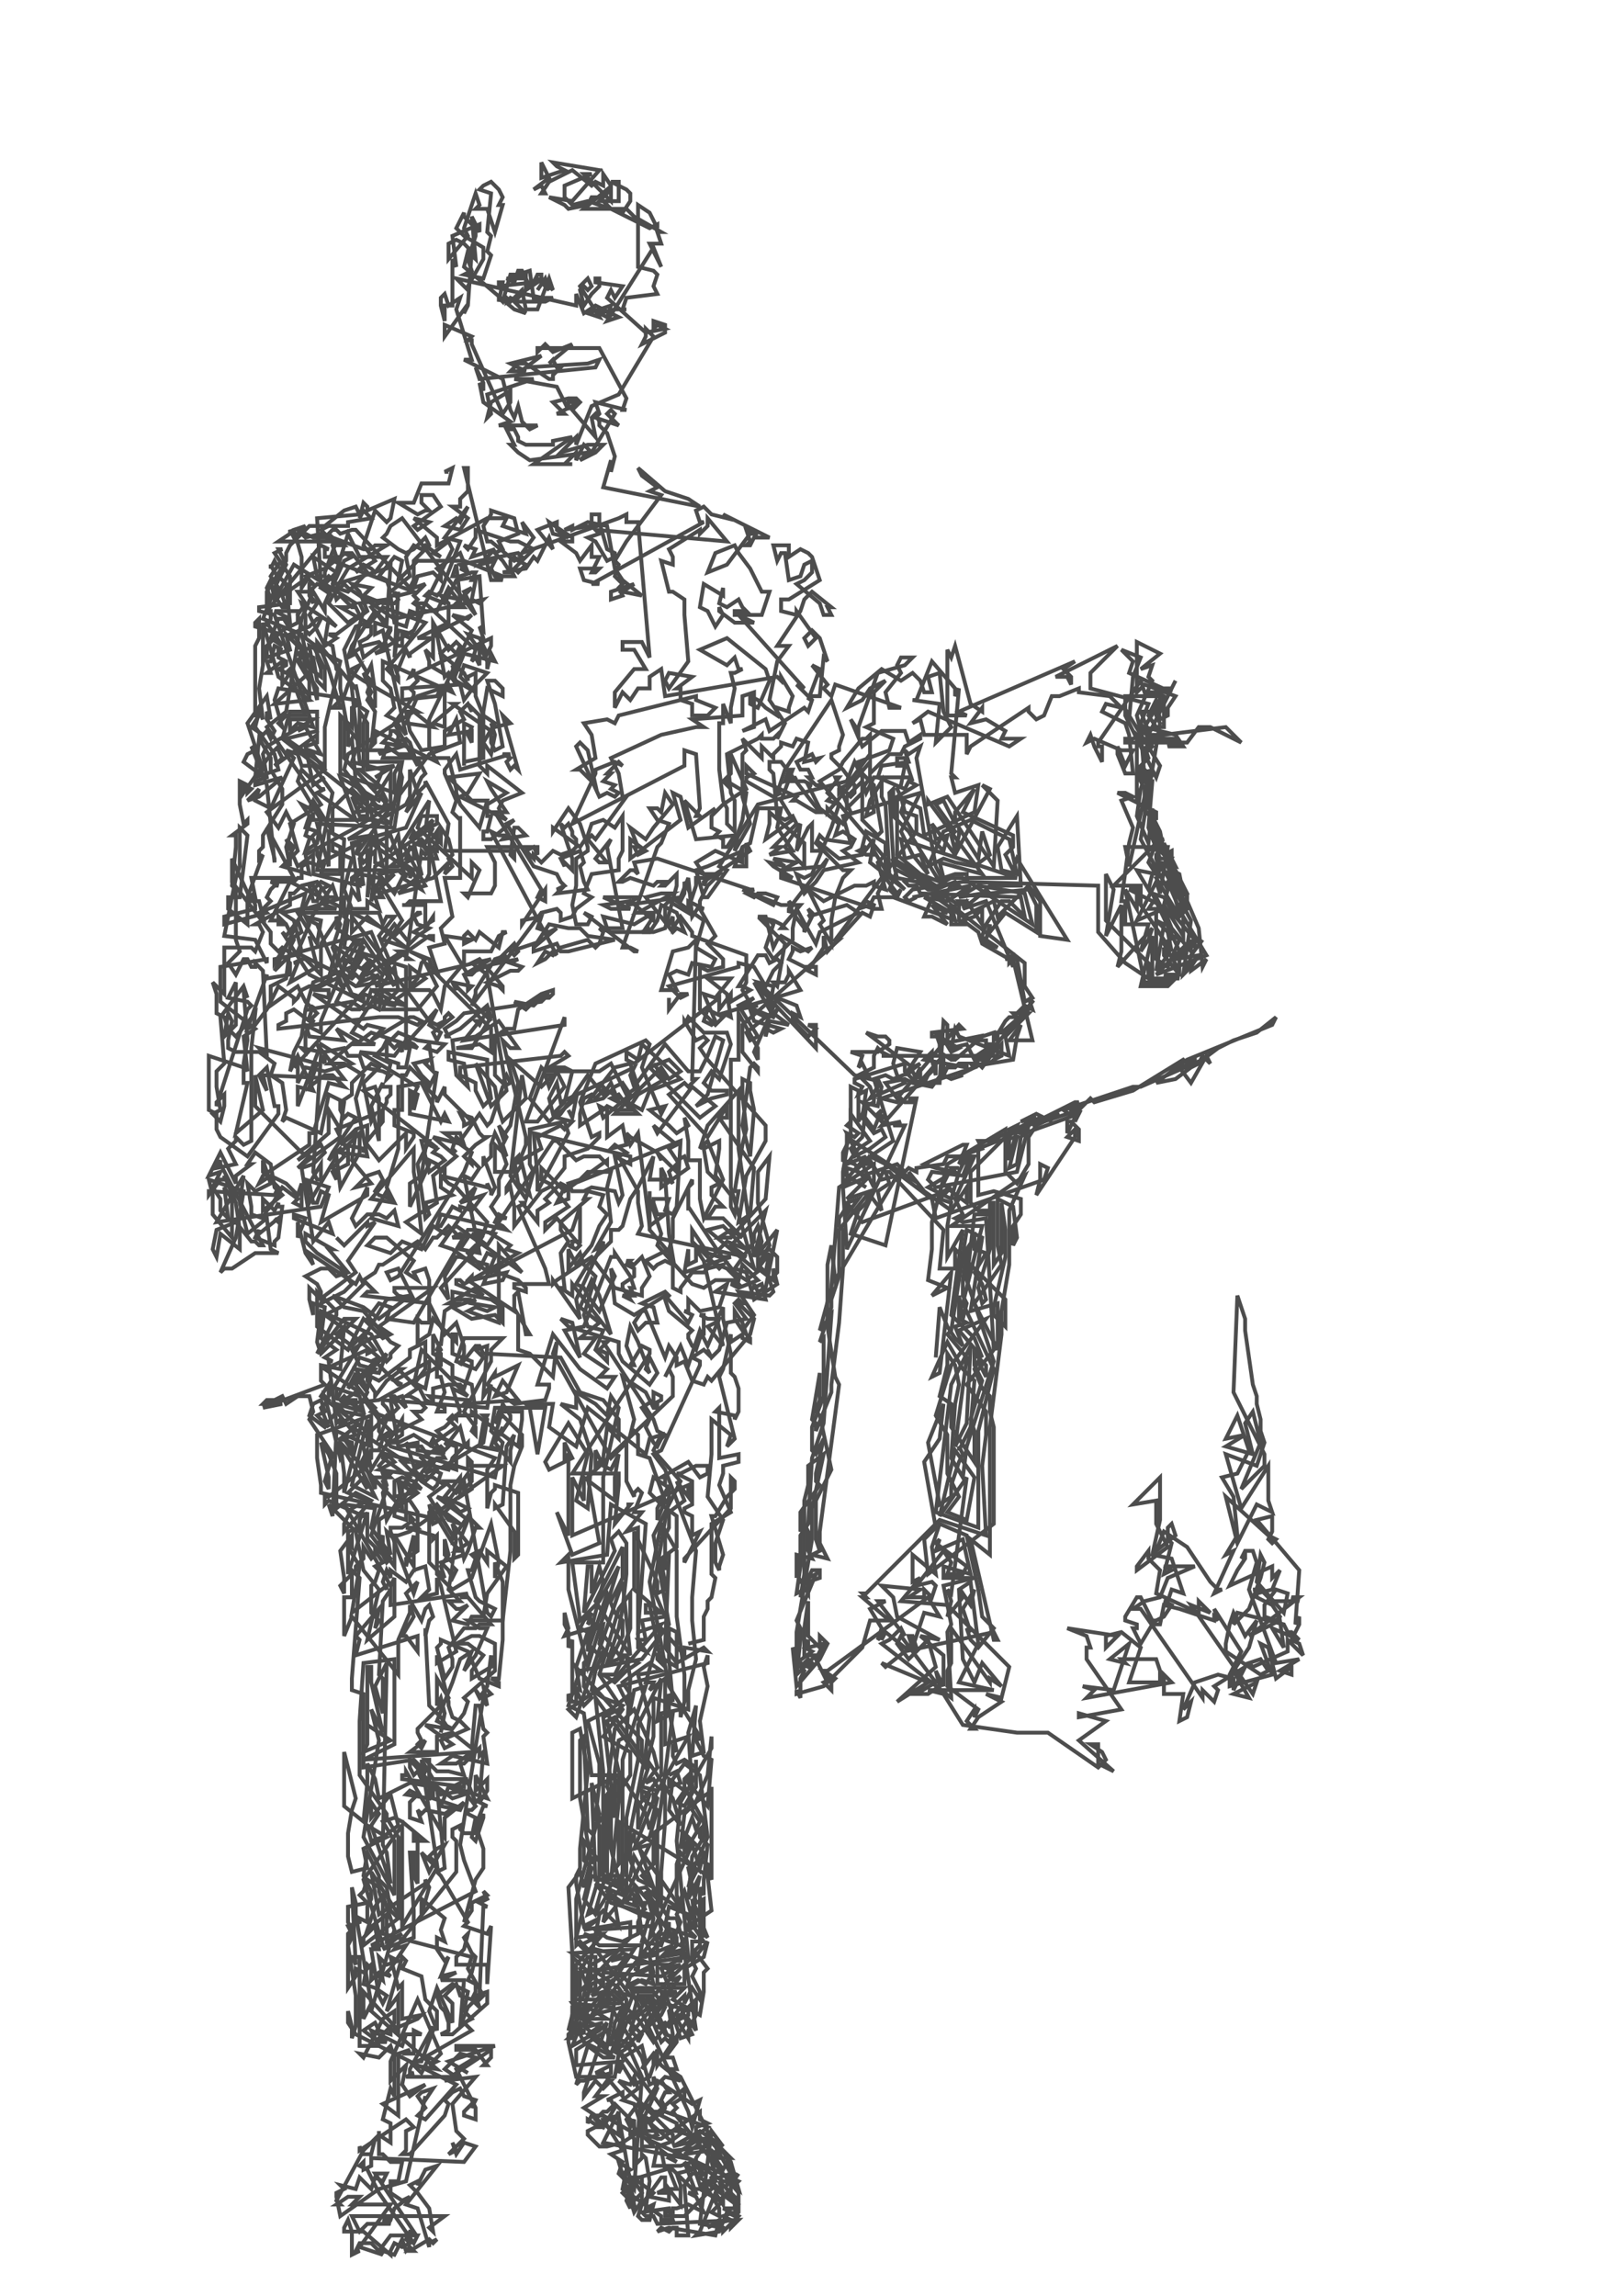 <?xml version="1.0" encoding="ISO-8859-1"?>
<!DOCTYPE svg PUBLIC '-//W3C//DTD SVG 1.0//EN'
          'http://www.w3.org/TR/2001/REC-SVG-20010904/DTD/svg10.dtd'>
<svg width="210.0mm" height="297.0mm" xmlns:xlink="http://www.w3.org/1999/xlink" xmlns="http://www.w3.org/2000/svg"
><g id="Copic_Original_N8_Neutral_Gray"
  ><g style="fill:rgb(77,77,77); text-rendering:optimizeLegibility; stroke:rgb(77,77,77);" transform="matrix(1.891,0,0,1.891,0,0) translate(12,0)"
    ><path style="fill:none;" d="M173 209 L166 214 L164 206 L162 205 L164 212 L151 222 L151 217 L155 220 L153 221 L152 219 L153 219 L151 214 L155 217 L157 214 L162 208 L160 205 L159 210 L158 209 L156 209 L158 212 L161 213 L159 218 L158 219 L149 245 L151 245 L153 246 L152 246 L139 236 L141 237 L140 239 L137 239 L136 234 L137 229 L137 222 L140 220 L140 219 L138 213 L135 209 L131 215 L131 214 L138 219 L140 216 L141 213 L144 212 L147 214 L149 211 L149 220 L148 222 L148 225 L141 226 L139 231 L141 232 L137 235 L136 237 L133 238 L133 236 L132 235 L128 236 L110 260 L111 257 L111 256 L116 248 L119 247 L117 249 L122 248 L120 249 L123 250 L122 251 L120 251 L114 254 L117 255 L118 256 L118 255 L112 248 L110 249 L114 252 L119 282 L115 286 L111 275 L116 281 L117 287 L118 290 L124 284 L123 278 L120 304 L124 310 L126 303 L125 301 L125 292 L134 290 L135 293 L127 308 L127 304 L126 293 L151 299 L151 301 L147 299 L149 309 L148 311 L147 308 L141 307 L139 308 L136 308 L135 306 L138 305 L140 303 L146 303 L145 307 L146 316 L142 323 L144 322 L144 321 L137 336 L138 341 L131 331 L131 332 L132 331 L141 325 L147 333 L154 335 L154 333 L156 330 L154 325 L152 327 L150 326 L151 326 L150 327 L152 328 L152 330 L149 332 L149 333 L151 336 L149 335 L152 335 L151 333 L152 333 L151 330 L147 324 L147 325 L146 325 L139 343 L134 344 L138 351 L136 342 L133 341 L135 343 L148 347 L148 350 L149 352 L156 358 L158 355 L156 351 L155 354 L156 355 L153 347 L151 343 L150 348 L152 353 L151 353 L154 348 L156 349 L156 350 L136 381 L148 381 L148 384 L147 394 L151 389 L150 389"
      /><path style="fill:none;" d="M146 414 L149 408 L149 400 L142 414 L151 428 L149 409 L137 444 L135 442 L147 434 L159 420 L153 422 L155 394 L146 389 L145 402 L133 404 L135 402 L135 411 L140 431 L148 405 L143 414 L138 419 L136 404 L144 404 L144 382 L148 364 L146 361 L145 366 L142 363 L137 360 L137 364 L133 363 L138 367 L141 376 L140 390 L137 388 L140 376 L135 368 L129 378 L130 380 L136 377 L134 373 L134 377 L135 376 L135 397 L132 391 L136 402 L143 399 L140 382 L162 361 L162 356 L161 354 L160 356 L164 348 L166 353 L169 344 L171 348 L174 341 L171 341 L169 340 L170 340 L170 345 L169 346 L168 349 L167 348 L166 346 L166 345 L167 344 L161 339 L160 336 L161 335 L160 334 L154 337 L157 338 L158 342 L155 342 L153 344 L152 342 L154 339 L155 339 L160 351 L161 348 L163 351 L163 353 L165 352 L167 357 L170 358 L171 356 L172 357 L182 345 L183 341 L179 337 L180 337 L179 336 L178 337 L181 341 L176 342 L174 349 L172 351 L171 349 L171 350 L170 349 L167 351 L169 352 L169 353 L159 375 L157 376 L160 380 L168 401 L167 413 L167 419 L168 429 L166 437 L166 442 L157 439 L157 449 L155 457 L142 439 L144 458 L144 485 L148 485 L155 494 L152 488 L150 492 L153 493 L154 500 L157 506 L157 505 L162 503 L159 506 L165 505 L168 525 L166 522 L158 534 L158 530 L157 532 L157 534 L156 537 L152 539 L149 534 L148 536 L148 534 L149 533 L137 534 L137 530 L145 525 L146 529 L147 523 L149 519 L141 521 L152 504 L136 505 L141 508 L146 505 L142 504 L151 516 L147 515 L149 517 L148 518 L144 518 L159 499 L158 494 L150 485 L150 470 L153 455 L153 446 L159 434 L158 445 L162 443 L158 474 L158 493 L155 489 L157 496 L156 501 L157 500 L158 502 L158 513 L165 513 L165 509 L170 506 L171 502 L167 507 L168 509 L167 511 L169 515 L169 517 L167 514 L165 518 L165 516 L161 520 L162 526 L161 528 L160 527 L159 528 L154 516 L156 516 L154 518 L153 516 L152 520 L150 522 L154 526 L153 528 L153 527 L151 525 L152 522 L157 518 L160 525 L158 524 L160 523 L161 524 L163 522 L166 527 L166 525 L168 521 L168 517 L164 521 L163 521 L164 522 L166 521 L166 520 L160 518 L159 515 L163 515 L161 516 L162 516 L159 509 L164 508 L159 511 L144 510 L144 513 L141 516 L144 515 L140 520 L139 519 L141 513 L146 511 L150 506 L146 507 L149 505 L157 508 L151 511 L150 514 L154 512 L157 513 L156 509 L154 510 L152 509 L153 509 L154 503 L143 503 L139 500 L142 501 L138 503 L139 504 L140 504 L138 502 L137 503 L137 491 L143 469 L141 461 L142 486 L146 486 L148 466 L148 460 L145 464 L145 484 L139 476 L139 481 L141 483 L139 491 L142 495 L145 490 L148 492 L144 497 L145 492 L148 489 L155 453 L156 444 L153 433 L159 432 L156 430 L149 435 L151 438 L146 442 L140 445 L143 456 L143 461 L142 470 L143 472 L143 485 L140 495 L142 494 L144 487 L148 482 L148 471 L171 485 L172 494 L166 498 L169 485 L166 491 L167 480 L170 475 L170 471 L165 462 L165 460 L166 459 L166 461 L171 467 L172 455 L170 454 L168 450 L168 448 L169 450 L169 449 L161 436 L156 409 L159 394 L163 401 L163 418 L165 433 L165 440 L164 444 L164 442 L159 443 L159 459 L153 467 L153 473 L156 464 L154 463 L154 465 L158 468 L156 475 L153 477 L157 488 L153 486 L151 481 L151 477 L152 474 L152 476 L170 502 L167 502 L167 505 L169 503 L169 488 L170 490 L170 486 L171 477 L169 475 L169 473 L168 474 L165 479 L165 477 L166 476 L164 473 L170 479 L169 483 L167 477 L157 499 L156 498 L142 499 L145 501 L149 502 L153 500 L153 497 L155 492 L152 492 L152 491 L150 491 L148 486 L146 478 L146 464 L145 462 L147 447 L152 442 L157 453 L158 457 L155 461 L157 460 L158 462 L160 463 L160 471 L159 484 L159 493 L161 496 L163 496 L165 504 L161 505 L163 503 L163 501 L162 499 L168 501 L166 499 L168 498 L167 491 L171 501 L170 500 L170 501 L170 491 L168 492 L166 483 L169 481 L171 482 L171 484 L172 486 L172 462 L172 463 L157 474 L157 482 L154 485 L156 487 L152 480 L151 485 L150 486 L150 489 L155 488 L157 490 L157 489 L163 493 L165 489 L167 496 L166 495 L161 493 L160 498 L157 494 L156 496 L147 492 L148 498 L144 494 L143 495 L139 516 L142 514 L142 506 L140 506 L139 508 L138 509 L140 514 L141 509 L148 514 L150 517 L150 518 L147 527 L150 528 L154 537 L152 566 L149 562 L151 561 L148 559 L152 572 L154 569 L154 563 L151 563 L150 561 L149 566 L159 573 L159 574 L162 574 L161 571 L154 572 L155 573 L157 573 L158 575 L179 574 L177 576 L177 575"
      /><path style="fill:none;" d="M179 562 L177 565 L177 569 L169 563 L170 562 L168 560 L168 558 L172 552 L171 555 L163 556 L165 558 L144 554 L148 546 L148 552 L141 547 L140 549 L140 548 L143 550 L142 550 L140 551 L140 552 L143 555 L145 555 L149 554 L152 552 L152 548 L151 550 L150 548 L153 544 L154 546 L155 544 L157 546 L159 546 L156 549 L158 552 L155 553 L157 555 L154 555 L154 547 L156 548 L165 540 L165 542 L162 544 L163 545 L162 546 L179 567 L179 572 L178 573 L176 572 L174 577 L168 578 L169 577 L173 567 L175 570 L175 569 L172 572 L174 573 L174 571 L171 566 L167 566 L162 561 L161 561 L163 566 L160 566 L158 567 L160 567 L160 563 L159 563 L154 570 L153 573 L154 574 L156 574 L157 570 L155 571 L156 564 L155 558 L154 557 L154 558 L152 560 L152 553 L151 552 L151 551 L144 547 L142 547 L139 545 L144 542 L142 542 L145 538 L146 538 L144 540 L142 538 L139 542 L139 541 L145 523 L143 525 L136 529 L138 524 L139 526 L139 525 L138 526 L139 528 L147 532 L144 532 L140 529 L137 539 L138 538 L139 538 L146 536 L146 534 L142 536 L144 536 L149 542 L149 541 L145 543 L146 543 L147 545 L144 550 L142 548 L144 546 L145 546 L147 544 L151 548 L153 552 L179 564 L178 565 L179 566 L177 559 L173 554 L172 554 L173 555 L177 562 L171 564 L169 565 L167 559 L164 560 L157 560 L158 555 L161 554 L165 551 L163 550 L163 549 L159 547 L160 545 L159 543 L160 541 L161 541 L159 538 L160 537 L164 538 L159 534 L157 531 L154 535 L155 533 L154 529 L149 532 L148 530 L160 546 L171 550 L166 554 L162 555 L169 551 L175 555 L172 551 L169 575 L175 576 L175 577 L179 573 L175 571 L178 571 L178 568 L174 564 L175 567 L173 565 L165 573 L160 573 L160 572 L162 572 L162 571 L163 571 L166 570 L170 572 L168 568 L166 567 L168 567 L165 559 L167 561 L163 562 L164 565 L164 570 L161 566 L161 569 L156 568 L157 567 L153 564 L151 566 L150 569 L151 571 L151 570 L154 567 L152 564 L149 567 L152 570 L148 547 L144 548 L149 556 L146 557 L149 559 L148 562 L150 564 L160 561 L159 556 L163 559 L161 558 L169 553 L163 551 L155 551 L155 548 L162 554 L162 552 L148 538 L151 539 L152 537 L153 540 L149 543 L152 544 L153 547 L158 539 L157 537 L157 538 L158 540 L153 551 L158 553 L159 553 L169 546 L169 548 L171 549 L168 550 L168 551 L175 561 L176 559 L177 561 L178 562 L176 565 L176 564 L175 564 L169 560 L169 562 L167 562 L165 565 L166 578 L163 578 L163 576 L162 576 L161 577 L159 576 L158 577 L161 576 L173 578 L174 574 L171 576 L173 575 L177 574 L175 573 L178 572 L179 570 L176 567 L174 569 L169 566 L173 564 L172 563 L173 562 L172 559 L172 558 L174 555 L177 558 L174 558 L172 556 L165 557 L168 555 L170 553 L171 553 L171 551 L164 537 L161 535 L163 535 L162 532 L160 532 L163 528 L163 527 L160 526 L156 518 L157 517 L159 519 L155 524 L156 522 L164 511 L162 512 L161 511 L162 510 L159 508 L161 508 L163 507 L164 507 L165 501 L164 503 L158 501 L159 500 L162 500 L159 502 L155 506 L154 506 L155 505 L156 506 L157 510 L155 513 L153 512 L151 513 L149 511 L148 511 L145 513 L145 516 L146 517 L135 527 L136 527 L136 519 L138 519 L140 521 L137 522 L135 488 L138 484 L139 488 L141 480 L141 482 L138 465 L138 450 L139 449 L140 473 L141 474 L151 459 L151 453 L144 449 L149 442 L143 433 L148 416 L151 412 L151 421 L148 429 L145 430 L148 421 L149 416 L150 407 L150 399 L148 396 L146 398 L147 401 L139 417 L140 405 L141 405 L141 412 L143 405 L144 409 L140 425 L140 427 L145 412 L147 417 L149 419 L149 423 L146 429 L143 425 L144 420 L134 423 L135 421 L134 417 L134 420 L135 422 L135 426 L136 424 L136 436 L138 437 L137 431 L140 422 L138 421 L139 419 L141 417 L140 420 L141 419 L149 429 L147 433 L144 433 L147 435 L150 432 L153 430 L149 428 L150 428 L151 434 L150 449 L148 450 L147 458 L147 470 L144 444 L148 442 L149 441 L144 439 L141 437 L142 432 L144 427 L143 428 L141 426 L140 429 L139 430 L139 436 L141 439 L139 441 L137 437 L137 440 L136 440 L135 438 L135 439 L136 438 L136 430 L154 450 L154 454 L147 444 L145 445 L148 458 L155 469 L156 473 L158 465 L157 464 L157 465 L166 449 L160 451 L160 434 L156 437 L157 435 L155 435 L159 421 L165 428 L165 426 L171 427 L170 426 L163 430 L160 426 L161 402 L159 404 L160 409 L160 411 L158 412 L158 409 L152 396 L152 411 L159 417 L155 417 L155 415 L156 415 L159 430 L158 429 L158 428 L163 431 L163 422 L161 421 L161 429 L162 440 L161 438 L161 442 L163 453 L162 451 L162 454 L163 456 L165 455 L168 457 L168 455 L168 462 L165 467 L163 466 L165 463 L161 460 L161 462 L164 461 L163 458 L161 459"
      /><path style="fill:none;" d="M166 425 L170 424 L170 418 L171 416 L171 414 L172 413 L173 408 L172 407 L172 394 L177 391 L174 384 L175 381 L175 379 L179 378 L179 376 L174 377 L174 364 L173 365 L178 366 L178 367 L179 365 L179 359 L178 356 L177 355 L177 350 L175 341 L175 338 L173 342 L171 343 L175 348 L170 326 L168 323 L168 326 L166 327 L166 323 L165 329 L177 325 L174 325 L171 324 L167 318 L167 321 L174 328 L175 327 L171 328 L170 329 L167 329 L164 333 L164 334 L162 333 L162 327 L160 326 L158 327 L157 328 L155 326 L161 323 L162 320 L162 315 L167 305 L167 306 L166 307 L166 313 L166 312 L174 324 L178 329 L181 331 L185 328 L186 329 L187 324 L184 328 L188 331 L188 328 L189 332 L183 336 L181 329 L178 328 L183 321 L183 319 L184 317 L185 321 L184 325 L184 327 L187 322 L184 311 L184 303 L187 299 L186 310 L177 320 L174 320 L177 318 L180 320 L175 315 L171 315 L173 312 L175 312 L172 309 L172 307 L174 306 L171 303 L170 297 L174 295 L174 297 L173 304 L177 309 L177 312 L178 314 L179 308 L178 308 L180 296 L181 292 L180 283 L180 279 L182 280 L182 282 L183 287 L182 299 L180 291 L182 276 L183 275 L184 276 L184 277 L180 272 L180 265 L205 243 L204 243 L225 215 L225 211 L222 210 L221 206 L220 204 L221 203 L222 198 L220 198 L220 196 L222 196 L224 202 L223 201 L214 201 L212 205 L211 202 L207 206 L207 209 L211 205 L211 212 L215 216 L216 215 L214 203 L211 200 L210 197 L218 194 L219 191 L212 188 L214 187 L214 179 L217 176 L213 178 L211 181 L207 183 L210 178 L216 173 L221 176 L224 174 L226 176 L227 179 L229 179 L228 175 L231 174 L232 184 L234 188 L230 192 L231 182 L224 181 L225 181 L229 171 L235 178 L235 180 L236 178 L234 200 L235 201 L234 201 L235 205 L241 203 L240 210 L227 216 L226 209 L222 207 L221 210 L224 215 L230 218 L232 220 L233 216 L230 217 L229 213 L235 221 L244 204 L242 203 L246 207 L245 224 L233 206 L228 208 L228 207 L242 226 L231 223 L232 227 L235 226 L238 226 L238 227 L251 227 L221 217 L222 222 L226 221 L228 226 L224 221 L221 215 L226 205 L206 211 L208 218 L201 217 L200 216 L199 218 L206 225 L208 225 L206 227 L204 232 L203 238 L203 244 L200 239 L201 238 L197 230 L201 233 L209 229 L212 229 L214 228 L214 229 L217 230 L215 223 L217 221 L217 218 L212 215 L211 219 L212 219 L210 220 L212 221 L214 221 L214 220 L217 225 L217 222 L200 202 L205 199 L206 197 L211 191 L212 191 L213 190 L213 195 L207 203 L205 204 L205 205 L206 204 L208 206 L209 205 L209 203 L206 199 L203 196 L203 195 L205 194 L205 193 L206 190 L203 181 L191 199 L189 205 L190 205 L188 206 L181 202 L181 201 L183 200 L181 198 L181 200 L194 206 L193 207 L194 207 L199 210 L200 210 L190 197 L187 197 L187 199 L188 200 L189 211 L191 212 L193 211 L194 213 L188 219 L190 219 L187 221 L193 220 L189 214 L190 209 L184 209 L182 218 L180 219 L178 224 L181 224 L181 218 L182 220 L170 228 L170 229 L171 227 L168 227 L168 229 L167 232 L165 228 L165 231 L164 233 L163 233 L170 238 L168 245 L173 248 L172 250 L167 249 L166 252 L163 251 L161 252 L163 256 L159 256 L162 246 L166 245 L168 243 L167 279 L168 279 L166 281 L165 280 L161 283 L171 294 L176 286 L176 289 L174 289 L183 302 L182 314 L179 316 L181 304 L186 295 L186 291 L171 274 L169 271 L171 269 L170 268 L168 269 L165 264 L165 265 L166 263 L170 267 L176 267 L177 270 L174 279 L172 277 L170 280 L172 282 L176 282 L176 283 L172 284 L168 286 L171 283 L175 269 L173 268 L171 273 L169 277 L166 277 L160 270 L152 281 L151 278 L152 276 L133 285 L132 280 L130 284 L131 288 L134 285 L136 277 L134 276 L130 276 L135 273 L134 272 L133 273 L107 276 L107 278 L111 280 L111 282 L113 286 L115 284 L114 278 L114 274 L104 272 L104 274 L108 275 L109 281 L106 278 L105 269 L111 268 L117 264 L122 271 L120 271 L118 269 L124 294 L124 296 L122 301 L122 299 L121 300 L122 306 L125 309 L123 301 L119 307 L119 308 L120 307 L121 312 L121 317 L128 308 L130 307 L134 302 L134 299 L140 297 L143 294 L143 293 L141 294 L138 285 L142 275 L155 269 L156 270 L154 276 L159 288 L160 286 L156 287 L161 291 L163 293 L166 291 L165 289 L166 295 L166 300 L169 300 L169 310 L170 315 L175 305 L171 295 L169 297 L171 291 L179 282 L179 297 L183 325 L186 313 L177 322 L181 325 L153 319 L154 317 L153 311 L153 308 L148 299 L150 298 L147 296 L146 297 L150 296 L149 291 L145 294 L145 287 L143 286 L144 289 L151 283 L149 280 L147 281 L144 284 L140 285 L147 276 L151 275 L153 281 L150 283 L146 275 L143 277 L129 277 L128 276 L125 284 L130 290 L137 284 L136 289 L135 287"
      /><path style="fill:none;" d="M157 275 L160 279 L153 283 L151 286 L153 288 L147 288 L159 276 L161 279 L164 277 L161 274 L156 276 L169 289 L173 286 L167 281 L158 293 L157 291 L163 296 L161 297 L163 300 L165 299 L166 302 L159 307 L159 302 L160 304 L161 319 L162 325 L156 318 L156 308 L156 310 L159 319 L158 322 L167 332 L170 333 L173 331 L178 331 L179 332 L177 332 L179 333 L184 331 L180 327 L179 331 L176 328 L171 326 L176 321 L181 323 L175 317 L171 318 L183 328 L177 307 L177 274 L179 274 L179 262 L184 271 L184 274 L183 272 L189 258 L194 260 L195 263 L193 262 L193 264 L197 268 L199 266 L197 265 L199 265 L199 271 L183 254 L187 261 L188 255 L184 254 L209 278 L213 279 L211 275 L210 276 L211 273 L208 272 L215 272 L218 270 L218 269 L217 268 L215 268 L212 267 L224 276 L226 275 L222 278 L226 272 L220 271 L219 275 L220 278 L222 280 L213 284 L215 281 L215 279 L216 281 L215 286 L211 285 L216 290 L216 289 L217 289 L215 288 L216 287 L214 292 L211 288 L210 290 L210 282 L208 281 L208 294 L206 298 L206 300 L209 301 L210 302 L212 300 L212 301 L213 301 L213 300 L216 305 L220 304 L204 331 L203 322 L202 327 L202 343 L204 356 L205 358 L200 396 L200 399 L202 403 L198 402 L200 401 L199 398 L199 388 L203 380 L200 366 L199 365 L200 362 L200 355 L198 367 L199 368 L199 370 L203 360 L203 358 L205 342 L206 328 L206 318 L205 317 L205 315 L207 312 L207 314 L210 310 L207 311 L211 316 L230 309 L234 307 L231 310 L234 311 L233 317 L233 325 L237 318 L234 340 L240 346 L242 351 L236 344 L243 341 L234 353 L230 366 L233 371 L233 381 L236 387 L233 391 L238 393 L240 382 L235 375 L231 392 L238 382 L234 412 L233 411 L234 414 L233 418 L237 413 L237 412 L239 415 L240 411 L237 416 L239 422 L238 421 L239 424 L241 426 L245 421 L242 418 L241 411 L238 397 L231 394 L229 400 L230 407 L224 402 L224 409 L226 408 L221 414 L233 415 L249 431 L247 439 L243 438 L247 440 L241 444 L239 447 L240 447 L238 445 L240 442 L240 444 L241 442 L233 436 L233 432 L234 430 L234 421 L244 435 L244 434 L247 436 L242 430 L240 435 L237 429 L236 411 L239 409 L241 425 L236 435 L245 437 L228 437 L232 438 L237 446 L251 448 L259 448 L272 457 L274 455 L273 453 L270 451 L272 451 L272 456 L276 458 L267 450 L274 445 L267 443 L267 444 L278 442 L269 429 L269 426 L270 426 L269 423 L264 421 L277 423 L274 426 L274 423 L278 422 L283 426 L280 435 L288 435 L288 432 L287 429 L278 429 L279 430 L275 429 L280 425 L276 437 L268 436 L271 437 L269 439 L291 435 L289 433 L289 438 L294 438 L293 445 L295 444 L296 440 L294 442 L297 435 L303 433 L307 434 L307 437 L310 431 L302 436 L303 437 L302 440 L299 437 L299 439 L283 416 L281 416 L284 414 L288 413 L290 408 L297 405 L289 405 L291 406 L289 407 L291 399 L290 398 L290 395 L291 394 L292 397 L287 401 L289 396 L295 400 L301 409 L303 411 L304 411 L302 412 L307 401 L305 402 L308 397 L307 387 L304 382 L308 381 L311 375 L308 366 L305 372 L310 371 L305 374 L312 376 L310 368 L312 365 L314 373 L309 385 L315 379 L315 376 L307 360 L308 335 L310 341 L310 344 L312 358 L313 361 L313 363 L314 367 L314 370 L315 373 L313 379 L305 376 L309 390 L316 379 L316 388 L317 391 L313 389 L308 399 L305 387 L316 397 L318 398 L317 399 L316 398 L317 396 L317 392 L313 393 L324 406 L323 420 L324 418 L324 420 L322 424 L324 425 L325 428 L321 424 L321 427 L312 431 L311 430 L314 429 L316 432 L314 433 L305 427 L305 425 L306 420 L307 417 L310 423 L313 419 L311 426 L307 432 L311 439 L307 438 L313 435 L312 438 L296 415 L301 417 L298 414 L298 417 L287 412 L288 406 L285 403 L285 401 L282 405 L282 406 L290 400 L287 394 L287 388 L281 389 L288 382 L288 393 L286 402 L291 403 L294 412 L291 411 L290 414 L289 414 L291 415 L289 418 L287 419 L286 419 L283 413 L282 413 L279 418 L279 419 L282 420 L282 421 L281 421 L283 425 L286 420 L288 420 L289 415 L293 416 L302 419 L302 418 L303 419 L302 416 L309 427 L306 433 L306 436 L317 433 L314 425 L316 426 L318 434 L322 431 L322 433 L319 432 L324 429 L318 430 L311 411 L313 404 L312 401 L310 401 L309 403 L310 402 L310 403 L308 406 L306 410 L317 405 L317 408 L319 406 L317 411 L313 412 L313 413 L317 415 L319 418 L318 419 L315 418 L315 415 L318 411 L321 412 L320 417 L313 409 L314 402 L315 404 L314 408 L311 416 L307 420 L308 417 L320 420 L321 422 L322 422 L324 424 L317 421 L320 426 L319 419 L311 423 L324 413 L322 413 L324 414 L317 414 L314 411 L312 411"
      /><path style="fill:none;" d="M230 351 L231 338 L233 343 L235 346 L237 348 L235 343 L238 342 L236 341 L236 335 L237 341 L238 337 L237 335 L237 331 L238 323 L240 320 L240 323 L243 324 L240 329 L242 332 L243 336 L242 337 L241 333 L244 323 L244 311 L245 311 L245 313 L241 313 L239 311 L239 303 L249 293 L249 300 L251 292 L256 289 L252 290 L256 288 L260 290 L259 289 L262 288 L256 291 L254 294 L254 301 L251 306 L248 303 L248 292 L233 301 L229 316 L229 323 L228 331 L233 333 L229 335 L234 329 L231 355 L229 356 L233 347 L237 354 L240 357 L239 369 L236 375 L236 374 L237 376 L236 378 L234 384 L234 387 L231 389 L228 373 L232 363 L231 372 L227 378 L230 395 L227 398 L228 407 L245 394 L245 369 L244 365 L244 361 L242 359 L240 354 L241 352 L243 356 L243 353 L240 350 L240 353 L242 357 L239 367 L240 370 L240 378 L234 369 L234 363 L231 361 L233 353 L233 350 L235 353 L236 358 L235 363 L234 377 L237 382 L238 374 L245 352 L238 331 L240 314 L245 314 L245 327 L247 324 L247 311 L248 318 L248 325 L245 338 L245 340 L248 343 L248 336 L235 323 L235 328 L231 328 L232 318 L218 303 L217 303 L218 306 L215 308 L216 313 L213 309 L212 311 L210 313 L208 319 L217 322 L225 284 L223 284 L225 285 L222 285 L221 284 L220 285 L216 284 L240 276 L239 275 L241 275 L242 276 L245 272 L247 270 L247 273 L245 274 L244 275 L250 274 L251 268 L252 265 L249 269 L255 269 L250 248 L249 249 L249 248 L242 244 L241 241 L237 238 L240 237 L242 235 L242 239 L238 233 L237 234 L236 233 L237 233 L232 236 L233 236 L229 234 L233 239 L229 237 L227 237 L230 230 L235 228 L236 229 L234 229 L232 232 L230 232 L237 237 L245 233 L246 237 L254 229 L257 233 L257 242 L264 243 L251 222 L250 225 L248 221 L250 219 L250 216 L237 210 L240 204 L235 210 L235 213 L232 207 L230 208 L235 215 L234 216 L235 220 L236 216 L236 214 L241 222 L242 215 L244 221 L240 224 L235 223 L232 222 L228 224 L232 215 L239 212 L249 217 L251 226 L247 225 L246 219 L251 211 L252 229 L244 229 L243 230 L244 231 L254 230 L256 234 L256 241 L248 236 L244 241 L244 239 L243 243 L246 245 L243 244 L242 242 L243 239 L247 233 L249 233 L253 237 L252 232 L226 231 L225 229 L223 229 L222 228 L224 227 L220 225 L218 230 L220 232 L221 230 L220 231 L217 227 L215 231 L216 235 L214 235 L190 227 L190 226 L193 227 L188 224 L187 223 L191 224 L188 222 L194 223 L190 225 L201 224 L202 222 L192 235 L192 236 L193 234 L192 233 L193 236 L196 240 L196 241 L198 237 L197 235 L198 236 L197 237 L207 234 L210 236 L200 241 L199 244 L194 235 L193 240 L193 243 L188 248 L186 245 L188 239 L187 238 L185 238 L191 244 L189 255 L188 254 L191 254 L192 252 L192 251 L195 256 L175 262 L177 263 L176 257 L171 253 L177 253 L173 258 L170 257 L173 264 L172 265 L170 264 L171 261 L175 263 L173 265 L169 261 L169 250 L171 251 L175 250 L175 248 L171 244 L173 242 L169 235 L170 235 L166 233 L166 236 L161 233 L160 234 L160 237 L161 239 L162 237 L162 240 L164 237 L167 241 L167 242 L181 247 L181 254 L180 256 L183 261 L188 263 L189 261 L188 262 L192 265 L187 264 L186 268 L186 266 L188 267 L190 266 L183 264 L182 261 L186 263 L181 267 L182 269 L184 268 L179 260 L183 258 L179 261 L184 260 L183 260"
      /><path style="fill:none;" d="M161 258 L161 261 L164 257 L166 257 L164 258 L161 255 L179 250 L179 249 L183 250 L186 255 L188 251 L190 249 L189 248 L187 249 L186 247 L184 247 L179 255 L180 255 L182 256 L177 259 L177 257 L174 261 L174 258 L152 275 L150 274 L150 272 L153 274 L154 270 L164 279 L156 282 L154 287 L145 282 L144 281 L144 282 L142 284 L141 283 L139 284 L138 288 L138 291 L144 287 L145 286 L147 287 L151 287 L148 283 L146 284 L148 285 L146 280 L144 283 L140 278 L133 288 L132 289 L136 290 L134 292 L133 291 L127 294 L128 297 L121 301 L121 303 L116 303 L116 296 L119 299 L118 296 L119 294 L117 291 L118 294 L120 291 L122 280 L120 274 L128 281 L131 278 L129 278 L130 281 L132 277 L134 281 L127 290 L124 290 L134 263 L134 265 L108 269 L112 264 L111 264 L112 265 L113 263 L114 262 L115 264 L106 255 L106 256 L105 254 L110 255 L109 256 L109 254 L108 252 L115 248 L85 255 L88 254 L77 248 L77 249 L79 248 L75 245 L73 253 L74 253 L70 255 L68 255 L66 256 L65 258 L64 259 L64 258 L60 255 L57 261 L54 265 L52 266 L57 252 L57 253 L63 252 L63 249 L62 248 L59 251 L69 230 L71 228 L73 229 L71 230 L70 233 L69 233 L68 229 L69 229 L72 234 L75 235 L67 235 L77 232 L77 237 L78 238 L77 245 L93 250 L93 271 L94 271 L93 276 L91 276 L91 275 L88 274 L88 270 L91 267 L96 269 L103 270 L101 272 L98 271 L99 270 L100 277 L98 275 L99 274 L95 275 L97 278 L99 280 L98 281 L101 284 L101 285 L103 281 L103 283 L110 290 L108 291 L108 290 L107 288 L110 289 L112 293 L113 294 L114 294 L111 296 L108 299 L110 301 L110 300 L112 302 L110 305 L108 304 L112 324 L107 323 L109 320 L107 319 L105 320 L107 320 L104 317 L101 320 L100 320 L98 323 L96 321 L87 327 L86 327 L85 329 L82 331 L85 334 L83 334 L82 335 L99 337 L103 345 L106 342 L108 348 L108 350 L107 353 L111 348 L112 348 L113 350 L133 351 L138 360 L144 362 L148 367 L148 372 L145 369 L144 377 L142 379 L142 375 L144 379 L146 380 L148 376 L147 382 L147 388 L139 382 L139 388 L136 382 L136 397 L166 384 L166 387 L163 383 L165 388 L161 391 L161 395 L160 397 L160 406 L160 405 L159 403 L163 400 L163 392 L159 389 L156 386 L157 382 L160 384 L160 382 L159 382 L166 378 L169 382 L171 381 L171 379 L168 379 L164 381 L163 381 L167 383 L167 389 L165 390 L165 391 L167 392 L167 397 L169 396 L165 404 L165 403 L177 390 L177 382 L178 383 L178 385 L176 387 L173 392 L172 392 L175 402 L174 405 L174 406 L173 404 L173 399 L175 393 L171 387 L172 376 L172 367 L177 371 L176 374 L178 372 L174 356 L175 354 L177 345 L177 347 L180 345 L180 346 L182 347 L182 346 L181 345 L180 342 L178 339 L178 341 L180 344 L183 340 L179 334 L187 335 L188 334 L187 331 L189 329 L189 325 L187 323 L185 324 L185 323 L189 318 L186 333 L184 334 L183 332 L183 333 L185 332 L186 336 L173 334 L176 332 L174 338 L169 339 L166 336 L166 339 L165 339 L167 340 L166 342 L160 335 L152 340 L147 337 L146 328 L147 330 L143 339 L140 335 L139 333 L137 332 L140 327 L146 321 L146 318 L148 318 L149 317 L151 310 L153 307 L157 299 L156 305 L161 305 L162 306 L161 303 L163 301 L163 303 L159 299 L159 300 L158 298 L151 294 L150 293 L151 296 L153 293 L156 317 L160 314 L158 314 L157 311 L157 310 L161 310 L160 313 L162 314 L163 312 L164 295 L134 307 L132 311 L135 310 L135 307 L133 306 L129 310 L130 311 L127 313 L127 316 L123 311 L124 311 L122 312 L129 328 L130 332 L121 332 L121 333 L124 334 L124 333 L122 331 L114 328 L114 327 L107 325 L106 325 L103 330 L104 336 L102 333 L112 322 L111 322 L109 324 L113 328 L115 329 L136 318 L138 312 L138 321 L136 321 L136 322 L135 322 L137 323 L138 322 L132 315 L129 318 L129 316 L135 312 L130 306 L128 305 L128 302 L134 308 L145 300 L145 301 L143 299 L139 299 L137 300 L132 295 L131 295 L115 319 L120 322 L119 323 L122 324 L108 332 L107 331 L106 331 L106 332 L113 335 L111 333 L104 337 L106 337 L103 339 L102 348 L102 347 L101 349 L102 350 L102 353 L86 362 L77 363 L76 362 L77 361 L78 362 L80 362 L80 365 L78 367 L76 368 L76 367 L75 368 L73 352 L74 352 L72 351 L75 349 L71 346 L72 338 L69 337 L69 340 L68 336 L68 333 L71 336 L71 334 L70 332 L67 330 L71 328 L73 328 L75 330 L78 329 L73 323 L74 323 L67 319 L67 321 L70 324 L76 328 L79 332 L77 334 L71 337 L72 335 L80 329 L78 326 L85 316 L83 317 L83 316 L77 322 L75 320"
      /><path style="fill:none;" d="M59 315 L60 316 L60 315 L55 319 L55 318 L54 320 L59 322 L59 321 L60 320 L61 312 L60 312 L60 311 L59 313 L56 310 L56 313 L61 309 L59 307 L58 301 L54 298 L52 301 L53 301 L49 304 L49 306 L45 298 L42 304 L45 303 L43 307 L45 310 L45 313 L47 315 L46 307 L48 310 L48 320 L43 314 L43 309 L42 305 L51 308 L49 320 L45 329 L46 328 L48 328 L54 324 L60 324 L58 323 L57 315 L52 319 L50 311 L51 304 L44 316 L71 312 L73 307 L67 305 L68 311 L75 299 L76 307 L81 298 L81 293 L76 298 L83 299 L80 284 L82 278 L77 275 L73 275 L80 269 L75 266 L77 269 L68 268 L67 265 L71 267 L71 264 L76 252 L66 247 L65 246 L68 239 L67 237 L71 238 L70 244 L65 236 L86 236 L87 239 L88 237 L90 237 L86 242 L89 249 L99 242 L100 242 L100 243 L95 241 L100 238 L100 237 L98 240 L98 234 L92 234 L93 234 L94 233 L102 233 L99 218 L101 215 L101 220 L95 218 L97 226 L91 231 L98 229 L92 218 L99 207 L98 215 L85 224 L84 233 L86 228 L92 238 L81 254 L86 252 L64 276 L65 275 L65 280 L67 276 L72 277 L79 275 L71 270 L65 286 L65 281 L69 282 L65 273 L63 277 L64 272 L66 268 L67 261 L69 254 L79 250 L82 243 L90 255 L84 241 L66 246 L64 238 L61 236 L66 235 L67 231 L55 236 L56 237 L55 233 L53 233 L48 222 L48 228 L58 241 L58 244 L60 246 L61 245 L64 247 L59 248 L59 249 L63 243 L66 241 L65 238 L62 242 L61 241 L68 252 L86 261 L87 256 L93 260 L88 259 L91 256 L90 250 L79 267 L85 270 L80 270 L84 267 L96 271 L95 270 L93 269 L90 273 L81 272 L96 281 L95 283 L95 287 L96 283 L94 282 L94 288 L104 290 L103 288 L102 290 L97 280 L91 281 L91 297 L88 307 L90 311 L84 310 L95 297 L95 303 L96 309 L97 319 L93 316 L101 311 L100 304 L106 299 L100 294 L108 296 L107 293 L103 293 L110 298 L108 303 L91 330 L89 331 L88 329 L91 328 L95 336 L91 335 L90 334 L90 333 L100 333 L86 343 L89 345 L87 346 L82 341 L78 349 L70 343 L70 334 L75 339 L75 340 L70 350 L77 341 L80 341 L71 350 L70 347 L71 339 L84 345 L88 352 L89 351 L89 350 L91 348 L89 347 L82 339 L77 338 L74 335 L82 338 L86 341 L94 335 L88 336 L73 361 L73 358 L71 361 L84 371 L84 366 L70 371 L70 377 L71 384 L71 386 L102 393 L100 394 L99 389 L105 399 L107 401 L106 401 L109 399 L105 394 L106 398 L105 404 L103 402 L103 398 L104 402 L102 405 L103 408 L99 404 L99 391 L101 389 L104 393 L107 394 L103 391 L105 389 L107 391 L109 390 L103 387 L107 382 L107 387 L110 385 L109 381 L104 388 L101 387 L109 393 L107 398 L108 403 L109 401 L111 395 L112 395 L109 392 L105 398 L105 397 L99 387 L103 384 L100 382 L86 380 L90 378 L88 376 L104 380 L105 377 L109 373 L109 374 L108 373 L107 369 L104 373 L101 370 L103 369 L107 365 L105 359 L109 361 L97 349 L95 358 L98 354 L98 347 L94 349 L94 351 L86 357 L84 356 L83 359 L80 354 L86 355 L88 350 L80 358 L86 366 L86 370 L89 374 L116 382 L118 373 L115 370 L116 364 L129 364 L127 376 L125 364 L124 363 L131 363 L130 369 L137 374 L140 364 L155 376 L156 372 L159 371 L157 375 L164 383 L157 397 L161 420 L154 429 L138 432 L135 441 L139 443 L141 459 L148 459 L136 465 L136 448 L138 447 L140 458 L138 478 L138 483 L137 485 L137 487 L139 498 L143 496 L139 499 L151 497 L151 501 L137 516 L137 508 L144 500 L137 501 L141 485 L148 488 L147 486 L145 489 L149 492 L156 477 L152 478 L158 463 L154 462 L156 456 L162 465 L164 472 L161 468 L162 460 L165 456 L169 459 L171 475 L167 484 L166 488 L168 484 L164 479 L163 482 L163 490 L164 493 L163 495 L164 497 L162 502 L161 499 L161 497 L159 503 L154 502 L156 495 L146 492 L142 487 L149 490 L149 455 L155 436 L152 437 L151 442 L148 436 L171 430 L171 428 L170 431 L171 436 L169 445 L170 453 L167 454 L168 441 L166 448 L167 462 L166 468 L165 469 L164 478 L167 470 L168 473 L169 471 L167 468 L171 459 L172 449 L172 452 L164 466 L163 476 L166 506 L138 510 L138 520 L140 522 L145 522 L140 519 L135 525 L136 521 L143 524 L140 526 L146 531 L152 515 L157 515 L160 519 L159 521 L150 529 L151 529 L148 531 L147 537 L137 537 L135 528 L135 526 L138 523 L145 529 L147 517 L136 517 L136 506 L153 522 L157 528 L164 519 L167 526 L164 527 L160 515 L147 531 L150 523 L168 505 L171 509 L170 510 L170 515 L169 521 L162 517 L165 514 L151 514 L166 546 L167 550 L169 543 L167 544 L158 538 L156 539 L154 532 L146 519 L136 518 L140 524 L144 523"
      /><path style="fill:none;" d="M109 536 L104 533 L116 529 L106 529 L106 530 L111 530 L114 534 L113 534 L115 532 L115 530 L103 538 L111 537 L105 544 L106 551 L108 553 L104 557 L106 556 L105 554 L106 557 L108 554 L111 555 L108 559 L84 558 L84 560 L82 561 L82 559 L81 560 L83 561 L86 567 L95 580 L96 578 L89 578 L86 582 L87 582 L90 583 L92 579 L93 582 L94 581 L95 582 L94 582 L99 579 L100 580 L101 579 L99 580 L99 581 L96 571 L93 570 L101 560 L98 561 L96 565 L96 564 L94 565 L96 567 L99 571 L100 577 L99 576 L103 573 L79 573 L81 577 L83 575 L89 575 L87 574 L89 574 L90 571 L94 568 L92 569 L89 567 L89 564 L91 564 L92 559 L89 559 L87 557 L86 557 L86 551 L86 552 L89 554 L89 549 L87 548 L89 540 L90 542 L90 532 L89 529 L86 532 L81 531 L82 532 L87 522 L90 520 L90 523 L86 527 L88 528 L86 528 L82 525 L85 523 L86 525 L89 526 L89 525 L96 522 L97 521 L92 522 L92 513 L91 514 L89 506 L91 507 L88 508 L86 506 L87 512 L83 508 L82 513 L85 514 L88 516 L87 518 L86 516 L84 504 L86 504 L85 498 L82 501 L82 503 L91 496 L89 494 L88 488 L86 486 L86 485 L83 479 L82 485 L84 489 L84 491 L83 493 L83 497 L81 496 L81 497 L78 498 L79 500 L79 501 L78 503 L80 516 L80 524 L79 527 L79 524 L78 520 L78 523 L80 526 L106 539 L98 548 L96 547 L98 545 L96 542 L97 541 L100 540 L98 543 L98 542 L93 564 L86 566 L76 573 L75 568 L75 567 L77 566 L76 565 L80 566 L81 563 L84 566 L85 563 L87 564 L88 562 L85 562 L95 577 L94 577 L93 579 L94 580 L92 581 L90 580 L89 582 L89 583 L82 577 L77 577 L77 576 L78 574 L79 577 L79 583 L81 582 L80 582 L81 580 L84 580 L87 583 L81 581 L89 570 L79 570 L81 568 L78 568 L75 570 L76 570 L75 569 L82 556 L85 553 L84 557 L82 557 L81 555 L81 556 L93 548 L95 550 L93 551 L93 556 L92 557 L94 557 L103 547 L104 544 L103 543 L105 541 L107 540 L108 542 L111 543 L110 545 L110 544 L108 546 L108 547 L111 548 L111 545 L106 535 L111 532 L107 531 L103 535 L106 537 L93 537 L95 536 L94 536 L94 535 L100 524 L100 525 L97 533 L96 533 L110 525 L108 523 L110 522 L108 520 L109 515 L105 513 L101 516 L102 519 L103 520 L104 523 L104 525 L102 526 L105 526 L114 518 L114 515 L111 516 L112 519 L111 518 L113 516 L109 509 L110 506 L87 500 L87 492 L86 489 L86 488 L83 486 L82 489 L81 490 L83 492 L78 493 L78 497 L79 499 L78 500 L78 514 L80 511 L80 509 L82 510 L84 508 L84 512 L86 510 L89 511 L88 510 L89 509 L93 503 L90 504 L106 484 L106 476 L105 475 L105 473 L107 472 L107 473 L108 474 L111 474 L113 469 L113 470 L111 476 L110 475 L111 470 L109 469 L109 468 L110 468 L111 467 L108 463 L102 464 L94 455 L94 457 L95 459 L96 458 L97 460 L98 458 L95 455 L82 457 L82 438 L79 437 L79 434 L81 408 L79 406 L79 413 L77 413 L77 423 L79 418 L91 433 L91 424 L94 417 L94 415 L95 418 L92 423 L93 423 L96 427 L96 423 L80 428 L81 424 L80 423 L86 416 L85 421 L86 419 L84 417 L84 410 L85 409 L86 406 L85 405 L87 404 L85 401 L85 402 L84 403 L82 400 L82 403 L80 405 L80 406 L76 410 L77 412 L77 408 L76 401 L79 397 L79 400 L78 399 L78 396 L81 395 L81 393 L82 391 L82 392 L73 388 L72 389 L72 387 L73 387 L83 379 L82 374 L83 373 L83 371 L88 366 L89 367 L88 367 L86 372 L89 370 L86 367 L83 363 L84 363 L85 364 L84 365 L116 377 L114 380 L114 390 L115 386 L116 385 L116 384 L122 386 L122 402 L121 403 L121 396 L116 389 L116 390 L118 389 L119 374 L121 371 L120 375 L120 378 L116 373 L118 369 L118 370 L120 367 L120 366 L118 363 L117 368 L115 374 L117 375 L112 374 L113 368 L114 366 L113 366 L114 367 L113 373 L103 379 L106 380 L106 374 L103 373 L104 374 L103 375 L102 374 L97 377 L98 378 L95 379 L93 373 L94 374 L97 374 L101 380 L98 383 L95 380 L99 378 L90 391 L90 392 L93 393 L93 388 L94 388 L96 391 L96 401 L93 403 L93 405 L95 397 L95 405 L90 397 L91 397 L94 396 L118 379 L109 379 L109 377 L110 378 L110 383 L108 385 L108 384 L106 386 L103 383 L108 383 L114 417 L115 418 L116 416 L112 414 L111 413 L109 406 L110 406 L111 403 L110 402 L112 401 L114 404 L114 401 L119 405 L114 412 L113 418 L110 418 L109 420 L105 419 L109 415 L107 416 L106 416 L104 414 L107 414 L104 411 L105 405 L106 406 L105 408 L104 406 L102 404 L108 402"
      /><path style="fill:none;" d="M102 448 L103 443 L102 439 L101 441 L101 434 L104 439 L96 447 L96 448 L97 450 L96 451 L97 452 L98 450 L94 453 L101 453 L101 449 L105 448 L110 452 L111 441 L112 441 L113 447 L114 448 L113 449 L114 456 L105 454 L102 456 L106 456 L110 453 L82 455 L90 451 L90 429 L82 430 L81 445 L81 459 L88 469 L88 470 L91 475 L91 495 L84 484 L86 495 L98 487 L98 486 L99 488 L97 495 L97 491 L103 496 L102 499 L103 502 L101 501 L101 504 L103 507 L104 506 L102 511 L106 510 L102 512 L108 512 L107 524 L109 519 L112 516 L113 493 L114 493 L112 492 L114 491 L113 489 L114 490 L110 492 L110 494 L108 497 L111 486 L113 483 L113 478 L111 472 L113 467 L114 467 L112 466 L114 463 L114 460 L111 463 L111 459 L114 465 L105 462 L109 460 L100 460 L97 455 L101 482 L99 480 L101 478 L103 477 L99 484 L97 479 L101 483 L92 498 L92 472 L82 486 L87 503 L84 503 L111 489 L108 481 L107 477 L113 439 L115 438 L113 436 L114 441 L111 437 L112 439 L114 436 L115 428 L115 431 L110 434 L110 432 L113 428 L109 425 L106 425 L110 423 L112 423 L116 425 L116 432 L108 439 L109 440 L108 443 L105 447 L101 445 L105 435 L107 429 L110 427 L108 432 L111 428 L114 421 L112 421 L109 419 L118 419 L120 401 L120 384 L121 379 L123 374 L123 371 L118 366 L116 368 L117 365 L123 365 L123 367 L122 374 L110 365 L110 366 L106 366 L106 367 L105 366 L104 367 L106 369 L99 374 L100 372 L103 377 L101 377 L98 381 L100 380 L102 381 L101 384 L100 385 L97 383 L92 378 L93 378 L79 369 L81 368 L76 372 L79 373 L79 375 L77 372 L80 371 L75 365 L72 369 L68 366 L69 363 L71 362 L72 365 L70 366 L73 369 L71 364 L73 362 L72 361 L76 377 L77 375 L83 385 L82 382 L78 386 L83 388 L79 390 L77 394 L77 396 L84 388 L80 386 L75 390 L75 381 L73 376 L71 373 L73 382 L73 385 L72 383 L74 376 L68 367 L69 365 L68 361 L65 361 L62 363 L61 361 L59 362 L57 362 L56 363 L61 363 L56 364 L72 358 L71 357 L71 353 L76 354 L77 343 L75 345 L79 348 L82 345 L85 349 L83 350 L83 349 L72 354 L81 360 L80 360 L77 362 L81 364 L83 360 L80 356 L80 355 L78 359 L85 352 L91 358 L92 358 L90 357 L99 352 L99 354 L98 359 L96 358 L98 362 L103 364 L103 365 L101 365 L103 360 L102 356 L101 356 L101 350 L102 349 L100 345 L100 350 L105 353 L105 356 L110 358 L111 365 L111 368 L110 370 L111 371 L111 369 L108 365 L115 352 L115 349 L118 346 L108 346 L106 352 L111 354 L113 351 L111 349 L114 348 L113 361 L115 358 L114 364 L87 362 L87 363 L88 364 L89 366 L91 364 L89 361 L90 361 L93 364 L92 361 L89 362 L91 374 L96 373 L96 375 L103 376 L95 371 L91 373 L89 373 L92 371 L92 367 L84 380 L83 375 L81 379 L85 387 L79 384 L83 367 L84 374 L75 370 L74 392 L73 389 L80 396 L82 406 L86 411 L83 424 L90 418 L90 408 L89 410 L77 389 L85 390 L84 395 L89 402 L88 396 L90 398 L90 405 L84 397 L88 385 L87 383 L89 381 L87 381 L88 384 L87 386 L88 393 L92 386 L92 384 L95 386 L90 387 L90 383 L92 382 L95 383 L97 385 L91 383 L92 390 L76 373 L77 381 L77 386 L82 366 L77 365 L75 363 L82 365 L81 361 L75 359 L75 362 L81 351 L84 352 L86 351 L79 345 L72 340 L76 338 L82 332 L81 330 L80 332 L68 324 L69 327 L67 324 L65 316 L65 320 L67 315 L64 314 L64 315 L74 319 L73 316 L69 321 L66 302 L69 301 L72 298 L71 296 L65 300 L73 293 L73 287 L76 292 L77 285 L73 283 L71 293 L62 289 L61 290 L62 287 L61 280 L58 278 L59 275 L55 272 L49 272 L47 271 L47 269 L48 264 L47 262 L46 268 L49 265 L49 254 L47 258 L52 259 L53 260 L52 261 L44 286 L44 285 L46 283 L46 286 L45 290 L43 288 L45 287 L44 281 L44 277 L46 275 L45 263 L51 255 L52 258 L51 256 L52 269 L51 275 L52 277 L51 268 L54 266 L45 259 L45 250 L57 248 L57 249 L54 243 L46 242 L49 227 L50 224 L50 214 L52 216 L50 232 L47 232 L47 235 L52 239 L52 232 L56 221 L55 222 L55 220 L56 219 L56 216 L61 208 L61 204 L58 199 L58 196 L55 191 L54 201 L60 199 L59 195 L54 188 L55 184 L56 186 L55 178 L56 172 L56 161 L60 175 L68 181 L59 182 L69 173 L68 167 L76 171 L72 188 L72 198 L62 191 L70 189 L70 184 L63 184 L61 191 L89 213 L92 197 L81 197 L79 178 L77 168 L80 162 L83 161 L76 157 L78 157 L80 156 L64 146 L59 155 L58 150 L57 152 L58 155 L56 160 L66 164 L70 181 L70 178 L65 170"
      /><path style="fill:none;" d="M65 189 L67 188 L71 195 L68 194 L72 199 L57 210 L60 214 L62 210 L63 212 L64 213 L62 219 L63 224 L63 221 L64 219 L62 217 L65 224 L69 221 L69 226 L81 229 L81 227 L82 229 L81 222 L84 217 L85 218 L89 216 L93 227 L92 226 L94 226 L94 227 L95 225 L92 223 L91 216 L89 220 L84 216 L78 217 L93 208 L94 206 L94 199 L96 205 L98 203 L98 202 L104 213 L103 220 L121 220 L121 222 L120 221 L121 214 L122 214 L124 216 L118 217 L119 216 L117 216 L115 215 L132 247 L131 246 L129 248 L127 249 L129 246 L131 247 L133 245 L140 243 L142 245 L143 244 L144 241 L143 240 L146 241 L157 241 L160 240 L163 229 L163 226 L160 229 L159 229 L160 228 L158 228 L157 229 L151 227 L149 228 L148 228 L151 225 L152 225 L153 226 L152 223 L158 222 L182 230 L183 230 L181 231 L183 232 L184 231 L186 231 L189 232 L188 234 L180 230 L190 234 L195 234 L190 240 L191 240 L190 239 L188 238 L184 237 L186 237 L188 245 L189 243 L190 242 L197 246 L198 245 L195 246 L193 245 L193 246 L192 248 L196 250 L199 250 L199 252 L197 251 L201 245 L201 242 L202 246 L211 236 L213 237 L214 234 L212 233 L210 235 L213 234 L214 232 L219 232 L235 238 L234 234 L253 249 L253 255 L255 258 L253 259 L251 248 L248 248 L250 247 L250 250 L243 233 L237 235 L242 231 L236 232 L241 229 L253 231 L255 239 L237 227 L234 227 L232 228 L230 224 L225 196 L226 193 L223 195 L222 194 L223 197 L216 198 L215 201 L222 204 L223 202 L225 203 L220 206 L220 221 L226 226 L231 228 L223 215 L219 211 L219 204 L218 205 L219 222 L230 229 L229 230 L228 230 L225 228 L220 227 L219 223 L236 234 L236 238 L237 239 L234 239 L234 236 L227 232 L233 233 L239 229 L224 232 L225 232 L223 233 L222 232 L224 230 L237 228 L272 229 L272 241 L279 249 L285 253 L285 249 L274 238 L274 226 L276 230 L274 242 L278 234 L278 246 L277 250 L286 240 L285 243 L283 246 L285 239 L279 239 L279 233 L278 233 L280 218 L281 214 L278 207 L281 206 L279 205 L277 205 L287 210 L287 212 L286 210 L286 209 L285 218 L282 211 L283 204 L284 201 L283 189 L282 185 L286 176 L285 175 L286 172 L283 173 L288 169 L282 166 L282 179 L284 177 L292 180 L290 183 L290 185 L288 186 L287 181 L285 185 L287 188 L289 188 L289 180 L287 179 L284 179 L283 176 L272 192 L272 193 L273 193 L273 197 L271 193 L270 190 L269 192 L271 191 L278 194 L281 194 L279 198 L277 193 L277 195 L279 200 L281 200 L280 190 L279 187 L273 184 L274 182 L278 183 L275 180 L267 179 L267 178 L262 180 L260 180 L258 185 L256 186 L254 184 L254 183 L239 193 L238 195 L238 190 L227 190 L226 186 L224 187 L228 184 L249 193 L252 191 L247 191 L248 189 L243 186 L239 187 L242 183 L242 184 L239 182 L235 167 L234 170 L233 168 L233 185 L238 185 L236 184 L266 171 L263 173 L265 175 L265 177 L264 175 L261 175 L277 167 L270 174 L270 178 L285 182 L283 187 L286 193 L285 194 L284 193 L285 196 L283 198 L283 202 L284 204 L284 206 L280 224 L279 219 L288 219 L288 220 L289 221 L291 220 L291 223 L295 231 L293 232 L290 226 L293 236 L295 233 L298 240 L299 250 L300 248 L296 251 L296 250 L298 247 L292 248 L293 247 L293 251 L289 244 L292 242 L293 243 L290 250 L287 248 L287 235 L285 235 L287 232 L288 234 L280 230 L282 230 L282 235 L279 230 L284 254 L291 254 L290 255 L283 255 L286 242 L286 253 L293 253 L289 252 L293 252 L289 247 L289 245 L290 247 L287 251 L289 239 L287 238 L290 241 L291 246 L283 234 L283 229 L276 229 L288 217 L289 217 L287 218 L285 223 L287 226 L282 225 L285 230 L286 226 L288 225 L287 222 L287 221 L289 219 L290 219 L288 231 L287 228 L282 238 L289 235 L291 240 L296 246 L296 243 L297 245 L297 243 L292 237 L289 232 L286 231 L294 248 L294 245 L287 252 L300 247 L294 237 L294 242 L289 234 L290 230 L283 217 L288 187 L287 185 L287 184 L283 184 L285 189 L281 191 L279 191 L279 192 L295 192 L298 188 L301 188 L309 192 L305 188 L289 190 L285 190 L292 176 L291 178 L290 178 L291 179 L280 174 L281 171 L278 168 L283 170 L281 175 L280 186 L280 185 L288 198 L287 201 L279 185 L279 180 L288 180 L288 183 L287 183 L284 188 L292 190 L294 193 L290 193 L292 192 L292 191 L283 191 L282 190 L282 207 L287 213 L287 214 L286 215 L294 230 L293 230 L294 233 L295 232 L295 235 L293 237 L287 227 L291 225 L293 226 L294 231 L293 235 L290 228 L291 227 L290 224 L291 222 L288 222 L285 214 L286 202 L285 202 L285 199 L286 201 L284 199 L286 214 L288 216 L288 218 L287 216 L286 211 L288 215 L289 220 L290 221 L292 229 L293 229 L292 225 L292 228 L289 218 L292 224 L288 223 L296 238 L294 252 L295 251 L296 247 L299 243"
      /><path style="fill:none;" d="M236 302 L234 302 L235 303 L230 302 L227 301 L237 296 L238 296 L236 301 L239 298 L242 297 L241 295 L244 295 L257 289 L257 290 L256 290 L255 291 L267 287 L266 286 L267 286 L265 287 L266 288 L266 287 L265 286 L267 285 L266 285 L250 293 L251 291 L249 292 L252 293 L254 291 L251 303 L230 307 L228 305 L229 303 L237 304 L239 299 L237 301 L236 303 L234 310 L228 307 L233 304 L232 306 L234 308 L238 311 L238 307 L234 313 L227 308 L223 303 L224 305 L207 294 L207 297 L206 303 L206 306 L212 299 L207 301 L210 297 L213 295 L208 288 L208 290 L207 291 L210 293 L209 294 L207 293 L214 307 L214 301 L205 307 L203 333 L200 344 L203 340 L201 368 L198 377 L197 394 L195 397 L195 405 L194 412 L196 411 L195 413 L196 407 L196 388 L197 384 L197 379 L201 376 L198 390 L198 398 L194 422 L194 430 L198 427 L196 426 L197 424 L197 426 L201 425 L199 429 L202 435 L202 433 L203 434 L201 435 L203 437 L203 435 L204 434 L201 432 L202 432 L228 413 L231 418 L227 417 L224 426 L223 423 L224 423 L225 426 L222 426 L217 422 L216 424 L216 423 L215 424 L216 421 L213 416 L217 414 L215 414 L222 423 L221 421 L218 424 L216 425 L234 439 L233 422 L234 420 L232 410 L240 408 L232 408 L232 405 L239 407 L237 398 L230 401 L231 398 L230 399 L238 405 L237 407 L233 407 L234 404 L232 401 L225 410 L229 409 L230 410 L229 413 L227 411 L227 413 L223 413 L226 411 L216 410 L219 413 L220 418 L231 424 L226 423 L232 428 L232 436 L230 432 L231 436 L228 438 L225 438 L230 435 L221 423 L220 425 L223 429 L228 424 L230 431 L220 440 L228 435 L216 430 L217 431 L222 427 L245 422 L246 424 L245 424 L239 398 L244 402 L244 369 L247 345 L247 339 L249 327 L249 313 L253 304 L234 317 L242 317 L237 337 L245 354 L241 370 L241 395 L230 391 L234 358 L239 348 L238 368 L235 374 L238 351 L233 345 L234 344 L238 318 L242 320 L239 339 L246 337 L246 349 L240 337 L247 327 L246 322 L246 310 L250 312 L251 320 L250 322 L250 317 L252 314 L252 310 L245 308 L241 309 L241 297 L246 295 L251 294 L249 302 L251 301 L252 294 L253 293 L267 288 L266 290 L266 289 L263 287 L281 281 L283 281 L299 274 L303 271 L307 269 L313 267 L318 263 L317 265 L295 274 L287 280 L292 279 L296 276 L298 275 L299 273 L301 275 L300 273 L296 280 L293 276 L297 275 L297 274 L295 275 L294 274 L281 282 L271 285 L270 284 L267 287 L264 293 L264 290 L265 290 L267 292 L267 295 L264 294 L266 292 L266 294 L256 309 L257 305 L257 301 L259 302 L258 305 L230 315 L229 310 L217 301 L213 299 L219 295 L214 279 L217 278 L219 279 L224 277 L225 279 L225 278 L226 276 L226 280 L224 279 L222 277 L222 275 L209 279 L209 280 L211 281 L210 283 L212 282 L211 289 L214 293 L216 292 L217 294 L213 297 L209 299 L208 297 L211 294 L212 286 L214 285 L214 284 L213 281 L210 278 L214 276 L214 273 L215 271 L216 272 L218 273 L216 273 L246 273 L246 267 L247 267 L254 261 L252 261 L253 260 L255 261 L254 258 L255 259 L244 272 L242 272 L245 270 L243 270 L243 269 L240 269 L241 268 L231 270 L230 267 L231 267 L234 272 L236 271 L234 270 L233 269 L233 265 L232 264 L231 280 L227 280 L228 278 L230 276 L230 278 L229 274 L229 272 L227 274 L238 276 L238 275 L236 275 L235 276 L233 276 L232 278 L234 279 L237 278 L236 278 L244 274 L240 274 L238 270 L234 271 L235 266 L236 268 L249 273 L248 268 L254 262 L250 262 L251 263 L249 263 L248 264 L245 269 L245 267 L242 268 L235 274 L234 274 L231 272 L231 268 L229 268 L229 267 L237 266 L236 265 L220 284 L217 280 L222 279 L224 280 L229 281 L232 277 L232 274 L231 274 L216 291 L221 290 L219 291 L222 291 L207 323 L206 307 L213 304 L207 310 L213 308 L205 318 L205 330 L203 336 L203 338 L200 347 L201 346 L201 361 L198 369 L198 375 L199 376 L201 372 L199 381 L199 383 L200 384 L195 391 L195 396 L196 394 L197 396 L197 401 L198 403 L194 402 L194 408 L194 407 L197 412 L197 409 L200 408 L200 406 L198 406 L197 408 L199 407 L194 419 L195 421 L195 424 L194 433 L199 428 L196 428 L196 421 L197 414 L197 423 L200 426 L200 423 L202 425 L200 429 L194 436 L193 426 L195 430 L197 431 L198 430 L197 429 L195 431 L196 432 L195 434 L195 439 L194 437 L194 438 L201 436 L211 426 L213 419 L218 419 L211 413 L212 413 L211 412 L212 412 L231 393 L243 397 L242 379 L243 371 L243 365 L238 358 L245 349 L243 315 L237 316 L235 315 L237 314 L235 310 L240 299 L233 299 L232 301 L225 302 L225 303 L223 302 L222 303 L220 301 L211 304 L210 303 L207 302 L207 304 L212 307"
      /><path style="fill:none;" d="M201 203 L199 203 L197 201 L198 201 L197 199 L195 199 L194 197 L198 195 L199 197 L200 196 L196 197 L197 192 L194 191 L193 193 L190 192 L190 193 L188 195 L188 196 L185 193 L185 196 L180 191 L181 194 L180 195 L180 206 L182 213 L178 220 L179 215 L180 212 L181 205 L176 202 L176 203 L175 202 L177 200 L177 195 L181 204 L175 208 L172 211 L172 214 L174 215 L173 216 L175 217 L175 219 L176 219 L178 216 L168 217 L165 207 L169 211 L168 211 L169 209 L168 195 L165 194 L165 198 L136 213 L142 200 L142 199 L147 197 L149 198 L148 197 L145 200 L146 200 L144 202 L147 203 L146 204 L148 205 L147 206 L145 205 L143 206 L137 193 L138 192 L140 194 L142 203 L138 199 L137 199 L142 196 L141 190 L139 187 L145 186 L147 187 L148 185 L168 180 L168 181 L173 183 L171 185 L167 185 L167 182 L164 181 L164 178 L163 178 L167 175 L161 174 L160 176 L161 178 L166 171 L165 159 L165 155 L162 153 L161 153 L159 145 L162 146 L162 144 L161 142 L169 137 L169 138 L171 136 L171 134 L176 140 L142 137 L143 138 L140 139 L142 140 L145 145 L147 144 L147 143 L145 142 L143 135 L143 133 L141 133 L141 136 L134 137 L136 136 L136 137 L140 135 L145 136 L147 147 L149 150 L154 154 L149 153 L152 151 L146 153 L146 155 L149 154 L148 152 L149 151 L147 149 L148 146 L147 145 L150 140 L159 128 L156 127 L158 126 L154 123 L153 121 L160 127 L166 129 L169 131 L144 126 L146 119 L146 122 L147 118 L145 112 L143 110 L143 109 L142 107 L141 108 L142 113 L136 106 L138 104 L137 103 L135 103 L131 104 L134 107 L132 107 L136 105 L137 104 L135 104 L135 106 L132 100 L121 98 L126 98 L114 102 L115 107 L114 108 L115 104 L120 101 L120 104 L118 107 L110 89 L110 88 L109 88 L110 87 L103 84 L103 87 L108 80 L108 81 L109 79 L110 65 L108 63 L106 62 L104 63 L104 67 L109 61 L108 59 L111 50 L112 53 L111 54 L114 54 L116 60 L118 53 L117 53 L118 51 L117 49 L115 47 L113 48 L112 49 L115 50 L114 60 L115 61 L114 65 L115 66 L113 72 L108 71 L110 70 L109 67 L111 61 L111 59 L108 56 L108 55 L106 59 L108 61 L113 64 L113 67 L109 74 L109 75 L106 72 L137 79 L137 76 L139 81 L142 79 L148 82 L145 83 L157 64 L159 69 L156 63 L159 63 L158 60 L159 60 L152 56 L150 54 L139 54 L145 49 L145 50 L143 52 L148 52 L148 47 L146 47 L150 49 L151 50 L151 52 L149 55 L140 52 L136 53 L134 51 L134 48 L141 45 L139 45 L146 52 L146 48 L144 45 L144 48 L142 47 L141 48 L136 44 L130 47 L128 50 L129 50 L128 48 L126 49 L130 46 L128 42 L128 46 L134 44 L132 43 L131 42 L143 44 L136 52 L130 51 L134 53 L135 54 L140 53 L141 51 L143 51 L146 54 L156 59 L158 58 L158 59 L156 55 L153 53 L153 69 L157 70 L158 71 L157 74 L158 76 L150 77 L149 80 L150 80 L147 80 L143 81 L145 82 L146 79 L140 81 L143 82 L138 74 L140 72 L141 74 L140 75 L139 74 L138 75 L139 79 L141 76 L143 74 L143 72 L142 72 L142 73 L149 74 L147 77 L146 75 L145 77 L155 86 L160 85 L158 84 L157 85 L157 83 L160 84 L160 86 L154 89 L155 87 L155 85 L157 87 L148 102 L141 105 L137 115 L137 113 L133 117 L140 115 L144 115 L142 117 L138 119 L140 117 L125 119 L122 117 L120 115 L121 115 L119 111 L121 111 L122 113 L122 114 L124 115 L131 115 L131 114 L136 113 L126 120 L136 120 L134 120 L137 117 L137 119 L139 115 L141 117 L147 107 L146 106 L145 107 L148 110 L142 108 L143 107 L142 104 L150 106 L149 106 L150 103 L143 90 L127 90 L127 91 L129 89 L131 91 L136 89 L130 94 L131 93 L132 95 L133 95 L131 97 L131 98 L130 98 L124 94 L122 94 L120 96 L124 96 L120 94 L128 92 L124 95 L140 94 L143 93 L142 95 L112 98 L111 95 L113 99 L113 101 L112 99 L113 104 L120 109 L117 110 L127 110 L125 111 L123 109 L122 105 L121 108 L120 106 L118 98 L108 93 L110 93 L106 80 L107 77 L104 79 L103 76 L102 77 L102 79 L103 83 L103 79 L105 79 L105 67 L106 69 L105 61 L112 58 L112 60 L110 56 L111 67 L109 65 L108 69 L121 80 L124 81 L121 78 L125 74 L123 70 L122 70 L121 73 L119 72 L123 72 L122 71 L125 70 L126 77 L131 77 L129 78 L122 78 L120 77 L119 78 L119 77 L120 78 L123 75 L124 80 L127 80 L130 72 L131 75 L128 72 L128 71 L127 71 L126 73 L117 74 L117 73 L118 73 L117 78 L117 77 L118 78 L120 71 L124 71 L124 75 L127 73 L127 72 L130 75 L129 72 L127 75"
      /><path style="fill:none;" d="M104 122 L103 122 L105 121 L104 125 L97 125 L95 130 L91 130 L96 133 L98 132 L99 132 L97 130 L97 128 L100 128 L102 131 L95 136 L96 137 L99 135 L95 134 L101 139 L101 141 L114 134 L119 134 L118 136 L124 138 L123 135 L126 139 L123 143 L148 134 L150 133 L150 135 L153 135 L156 170 L154 166 L149 166 L149 168 L152 168 L155 173 L152 173 L147 179 L147 183 L149 179 L151 181 L153 178 L156 178 L156 175 L159 173 L160 180 L189 175 L190 176 L190 175 L193 180 L192 183 L192 184 L189 183 L189 185 L186 183 L184 181 L182 180 L182 182 L184 183 L187 176 L186 173 L176 165 L169 168 L176 172 L178 170 L179 173 L180 173 L178 174 L177 174 L178 178 L177 183 L177 187 L175 182 L175 187 L174 187 L174 199 L175 207 L176 209 L176 213 L178 215 L178 207 L177 205 L176 195 L184 191 L185 190 L185 191 L188 191 L189 190 L189 191 L191 187 L187 181 L189 171 L192 167 L189 167 L195 158 L196 155 L198 153 L203 157 L202 157 L203 159 L201 159 L200 156 L194 151 L196 150 L198 148 L198 145 L196 146 L195 149 L192 150 L191 143 L190 143 L189 145 L188 141 L192 141 L192 144 L195 142 L197 143 L198 144 L200 150 L192 155 L190 155 L190 158 L194 159 L194 158 L199 165 L197 167 L196 165 L198 163 L200 165 L202 171 L201 170 L200 180 L198 180 L197 181 L200 173 L198 172 L202 177 L201 178 L203 180 L204 177 L221 183 L218 183 L217 179 L221 174 L220 172 L221 170 L224 170 L222 172 L215 174 L210 188 L210 189 L208 186 L211 193 L216 189 L222 189 L223 192 L226 190 L226 191 L222 193 L221 195 L218 195 L213 200 L213 197 L202 210 L202 209 L206 213 L208 210 L204 201 L205 201 L202 205 L203 206 L202 207 L205 208 L203 214 L198 226 L196 227 L194 226 L196 231 L199 228 L201 225 L210 223 L206 220 L208 219 L209 217 L206 215 L204 216 L205 213 L200 209 L197 203 L198 203 L196 202 L193 202 L194 201 L191 202 L192 199 L193 199 L190 207 L193 212 L186 217 L187 213 L187 210 L196 218 L196 224 L191 219 L195 213 L194 220 L197 214 L198 213 L198 220 L200 220 L200 218 L205 222 L211 221 L214 217 L213 223 L222 230 L218 226 L217 208 L216 206 L216 202 L213 207 L212 211 L214 210 L213 201 L211 204 L211 201 L209 197 L207 202 L184 208 L174 224 L176 225 L171 232 L170 232 L168 225 L171 224 L180 220 L180 223 L173 220 L168 223 L170 226 L174 226 L171 229 L169 233 L169 234 L167 237 L166 227 L164 232 L150 234 L153 232 L144 232 L151 235 L146 235 L144 234 L151 233 L157 238 L157 237 L155 240 L156 240 L154 241 L156 241 L158 238 L159 234 L163 236 L165 241 L163 240 L162 241 L155 232 L159 231 L162 231 L153 236 L157 236 L152 239 L144 237 L145 240 L149 240 L145 219 L146 217 L142 222 L143 223 L145 223 L140 217 L141 216 L142 217 L150 206 L149 206 L148 200 L146 196 L159 190 L168 188 L170 188 L167 186 L180 185 L180 180 L183 179 L183 188 L180 189 L186 186 L187 189 L196 183 L197 184 L198 181 L194 177 L196 178 L179 159 L183 161 L178 161 L174 158 L174 157 L175 159 L173 162 L171 158 L169 157 L170 151 L175 154 L175 152 L174 156 L176 157 L179 155 L180 157 L181 158 L178 158 L178 159 L185 159 L187 153 L185 153 L182 147 L179 143 L178 141 L173 143 L171 148 L176 146 L182 138 L184 138 L181 137 L182 140 L181 141 L182 141 L183 139 L187 139 L175 133 L176 134 L172 133 L170 131 L168 132 L169 135 L170 135 L141 151 L143 151 L139 150 L138 147 L143 147 L142 148 L141 148 L143 144 L141 144 L141 141 L138 145 L137 143 L133 140 L136 140 L136 139 L130 135 L131 138 L135 139 L132 137 L132 135 L127 137 L131 142 L130 139 L127 145 L126 144 L124 147 L118 148 L120 148 L118 145 L116 143 L118 142 L117 140 L122 138 L121 134 L115 132 L115 133 L113 136 L114 140 L115 140 L121 145 L123 144 L122 143 L107 146 L108 147 L107 147 L109 148 L107 143 L101 147 L102 148 L102 150 L100 148 L96 149 L95 152 L98 151 L95 154 L96 155 L95 156 L98 158 L101 158 L104 152 L108 157 L105 157 L110 152 L108 153 L111 159 L92 134 L89 136 L88 138 L87 139 L91 142 L93 143 L95 142 L98 139 L99 141 L95 145 L95 150 L94 152 L80 137 L79 137 L76 138 L75 137 L74 137 L73 138 L74 139 L82 142 L84 142 L85 141 L88 141 L78 147 L75 152 L78 153 L83 148 L79 143 L77 143 L79 144 L77 145 L72 156 L72 158 L69 153 L66 160 L62 184 L57 188 L71 208 L63 213 L65 220 L61 224 L68 226 L67 221 L80 214 L88 209 L84 208 L89 200 L89 209 L77 196 L77 187 L81 192 L81 184 L83 187 L83 199 L90 198 L85 201"
      /><path style="fill:none;" d="M87 209 L88 207 L87 205 L86 207 L76 201 L80 212 L70 205 L72 204 L71 204 L66 199 L65 202 L71 212 L70 218 L67 220 L68 217 L70 215 L67 214 L68 211 L66 208 L68 209 L69 207 L74 215 L74 209 L79 204 L82 207 L80 210 L86 209 L80 202 L79 191 L78 193 L78 189 L76 178 L76 174 L75 173 L74 167 L72 166 L73 160 L75 162 L66 156 L67 159 L67 165 L71 168 L73 173 L76 183 L74 183 L77 180 L78 177 L81 172 L79 173 L79 174 L82 176 L96 184 L93 184 L94 189 L97 194 L103 193 L103 189 L108 186 L107 184 L109 182 L110 184 L110 183 L112 185 L112 198 L114 200 L114 198 L123 205 L118 207 L117 209 L118 211 L119 212 L107 206 L109 205 L112 200 L104 201 L110 207 L114 207 L112 214 L107 208 L106 205 L106 204 L104 196 L87 196 L88 193 L91 195 L95 195 L94 192 L93 191 L90 192 L91 191 L91 190 L90 189 L89 189 L89 190 L87 192 L92 193 L86 195 L87 194 L80 194 L79 197 L87 199 L85 204 L86 203 L81 199 L82 199 L82 187 L83 184 L80 182 L80 181 L60 178 L59 181 L61 188 L60 187 L62 185 L67 185 L63 174 L61 177 L61 171 L57 174 L58 174 L57 171 L58 171 L59 167 L61 168 L60 168 L60 170 L62 171 L62 172 L60 173 L62 174 L63 173 L68 180 L68 176 L65 171 L66 170 L65 169 L69 167 L72 173 L72 178 L70 176 L69 170 L67 169 L62 161 L63 161 L62 151 L59 148 L58 146 L58 147 L59 145 L60 147 L60 146 L58 149 L60 152 L59 154 L61 157 L62 157 L61 154 L68 149 L66 152 L66 144 L64 137 L67 136 L64 139 L63 137 L63 138 L60 140 L76 140 L77 141 L75 141 L71 138 L67 139 L65 137 L69 139 L73 139 L71 137 L73 136 L78 136 L78 135 L84 134 L82 132 L81 134 L82 130 L83 131 L83 132 L90 129 L89 134 L88 135 L85 132 L82 141 L85 145 L80 148 L82 146 L84 147 L85 148 L88 144 L81 144 L78 138 L74 151 L75 155 L76 154 L79 157 L80 157 L81 159 L78 161 L73 156 L74 154 L71 152 L75 148 L69 144 L70 149 L72 149 L72 148 L75 140 L74 141 L75 144 L74 145 L95 153 L91 154 L91 153 L90 170 L91 163 L95 164 L94 165 L92 164 L92 167 L91 167 L88 164 L89 162 L89 163 L87 167 L86 166 L82 167 L79 169 L82 158 L81 156 L88 155 L84 157 L88 162 L85 161 L85 164 L87 163 L93 190 L90 186 L88 185 L90 183 L89 178 L87 176 L87 171 L105 179 L104 177 L103 179 L103 188 L100 187 L106 182 L105 182 L115 189 L115 192 L116 194 L118 193 L116 182 L114 176 L116 176 L118 178 L118 180 L114 178 L113 184 L113 196 L108 197 L108 198 L108 187 L110 188 L109 190 L110 192 L110 189 L104 190 L106 186 L107 192 L99 195 L80 221 L81 218 L71 223 L70 221 L70 220 L69 217 L67 216 L69 210 L69 212 L85 212 L88 213 L88 227 L90 226 L86 230 L87 232 L85 232 L86 235 L83 233 L83 235 L79 235 L77 230 L79 222 L74 220 L74 218 L76 219 L76 226 L71 226 L72 223 L71 224 L68 223 L66 224 L66 227 L65 227 L64 228 L58 228 L60 229 L59 229 L58 230 L57 232 L58 233 L56 235 L57 236 L46 239 L46 237 L54 235 L54 234 L53 231 L54 232 L53 227 L64 227 L57 214 L59 222 L59 223 L57 203 L53 193 L54 194 L52 195 L51 197 L55 200 L56 199 L52 187 L57 180 L58 186 L57 184 L57 186 L59 189 L58 191 L57 189 L56 190 L53 188 L55 185 L54 185 L54 167 L55 165 L55 160 L54 161 L54 162 L64 165 L63 164 L68 162 L70 160 L71 160 L70 162 L68 164 L66 162 L65 159 L67 156 L65 153 L68 153 L70 151 L75 153 L77 151 L78 152 L90 160 L113 155 L112 156 L110 155 L111 150 L110 150 L111 148 L110 148 L107 149 L105 149 L106 146 L107 155 L102 154 L104 156 L104 161 L96 165 L100 165 L100 170 L98 168 L99 171 L99 172 L111 179 L107 175 L108 172 L114 174 L111 177 L108 181 L107 177 L92 178 L92 181 L101 180 L102 178 L96 180 L93 187 L100 188 L95 184 L78 195 L77 199 L83 207 L83 211 L81 211 L79 206 L82 209 L84 210 L87 224 L85 223 L85 220 L82 223 L81 221 L83 220 L83 224 L79 227 L79 228 L81 226 L86 227 L87 228 L85 229 L86 231 L100 227 L104 223 L103 226 L105 224 L104 222 L105 221 L104 217 L102 214 L102 218 L99 215 L100 214 L98 218 L97 217 L89 224 L91 224 L95 222 L95 220 L94 219 L93 222 L101 222 L100 219 L98 221 L97 220 L93 248 L94 248 L91 246 L92 246 L83 252 L82 250 L84 248 L81 253 L80 252 L79 253 L77 252 L74 245 L76 239 L75 237 L75 238 L71 244 L71 252 L67 248 L66 248 L64 249 L65 249 L63 254 L70 250 L68 242"
      /><path style="fill:none;" d="M84 226 L83 232 L84 218 L95 226 L97 230 L92 227 L90 231 L86 226 L92 225 L70 225 L74 205 L69 198 L66 198 L65 195 L62 194 L64 196 L58 209 L54 207 L55 204 L52 207 L55 206 L61 201 L54 203 L54 202 L57 201 L56 195 L57 193 L69 186 L63 186 L63 189 L65 187 L69 188 L59 159 L55 158 L55 157 L63 156 L63 149 L59 143 L61 142 L60 142 L62 146 L59 152 L59 153 L57 156 L57 153 L62 145 L62 143 L63 141 L68 136 L72 136 L77 132 L80 131 L81 133 L70 134 L71 151 L73 149 L75 151 L88 147 L89 146 L88 161 L85 158 L79 167 L78 170 L80 169 L83 174 L84 172 L85 179 L85 183 L83 179 L84 176 L82 174 L84 179 L83 181 L85 184 L84 193 L85 192 L85 189 L101 197 L99 193 L99 186 L110 163 L105 159 L109 160 L110 159 L100 164 L100 161 L104 168 L106 166 L107 167 L106 169 L104 167 L102 169 L108 174 L109 176 L109 175 L111 174 L111 180 L113 185 L116 187 L113 192 L115 195 L116 190 L115 187 L116 188 L120 187 L118 185 L122 199 L121 198 L120 199 L119 197 L120 196 L118 195 L120 195 L107 199 L106 195 L103 199 L103 200 L106 207 L105 210 L107 212 L107 211 L107 227 L103 227 L105 237 L102 240 L103 244 L99 245 L101 251 L98 249 L101 255 L96 261 L87 261 L88 258 L84 256 L83 259 L81 261 L79 261 L75 259 L82 245 L75 240 L76 237 L77 217 L73 215 L73 224 L70 213 L90 214 L92 201 L91 198 L90 200 L90 205 L76 200 L76 185 L79 188 L79 183 L81 182 L80 177 L80 178 L70 166 L70 170 L71 173 L71 175 L67 172 L66 168 L62 164 L63 168 L57 170 L57 167 L61 163 L65 161 L65 158 L59 158 L63 160 L60 160 L58 165 L61 167 L57 161 L57 162 L58 160 L58 158 L57 158 L71 141 L73 142 L72 142 L72 144 L76 144 L72 147 L67 149 L69 151 L68 151 L68 154 L69 156 L69 155 L70 156 L68 159 L72 167 L75 165 L73 164 L75 164 L83 158 L81 153 L79 151 L84 152 L82 154 L87 156 L90 156 L91 155 L90 153 L90 154 L89 154 L90 161 L93 162 L94 158 L97 159 L95 163 L85 169 L88 168 L86 167 L82 170 L81 166 L83 165 L84 164 L84 162 L83 162 L87 157 L98 161 L88 173 L91 176 L91 175 L90 172 L91 173 L93 168 L94 170 L94 169 L101 164 L103 175 L104 174 L106 177 L105 172 L106 174 L108 169 L116 171 L115 169 L114 173 L114 171 L112 167 L113 165 L112 162 L113 163 L112 149 L106 150 L103 156 L98 154 L99 153 L101 154 L102 153 L107 140 L103 139 L109 131 L107 135 L106 134 L103 136 L107 137 L109 134 L105 131 L107 131 L107 129 L109 127 L109 121 L108 121 L115 150 L118 150 L116 149 L115 147 L116 145 L112 146 L116 142 L110 144 L111 142 L108 141 L109 142 L111 139 L111 137 L120 140 L122 140 L126 142 L121 147 L122 148 L124 146 L122 145 L121 144 L120 145 L120 147 L121 149 L118 149 L108 145 L96 145 L91 150 L92 145 L90 144 L86 149 L88 150 L89 153 L94 149 L93 144 L95 141 L97 142 L98 141 L102 144 L100 143 L104 140 L105 142 L96 160 L96 156 L98 156 L111 168 L110 171 L111 170 L112 172 L112 168 L109 164 L112 165 L114 169 L115 167 L115 165 L94 175 L95 173 L95 174 L96 176 L94 178 L95 179 L95 180 L90 187 L96 198 L96 196 L98 200 L97 201 L93 210 L97 205 L93 214 L79 218 L81 233 L79 230 L75 250 L80 243 L81 243 L77 250 L79 252 L82 247 L87 252 L86 254 L80 255 L77 253 L79 257 L82 258 L82 257 L87 259 L85 256 L99 256 L100 257 L102 261 L103 255 L108 249 L108 246 L115 246 L117 242 L119 241 L118 241 L117 245 L112 241 L111 243 L109 241 L108 242 L108 244 L110 243 L103 242 L109 252 L110 252 L111 251 L116 249 L121 244 L122 246 L121 247 L120 246 L126 244 L126 246 L132 244 L133 246 L135 246 L147 243 L140 242 L138 240 L135 240 L130 239 L126 245 L132 240 L130 241 L127 240 L128 237 L123 238 L123 239 L129 230 L129 233 L127 232 L128 230 L116 210 L119 210 L115 204 L114 202 L119 205 L114 208 L114 211 L115 211 L114 215 L113 215 L113 217 L115 217 L121 212 L119 213 L126 224 L132 226 L133 228 L134 229 L132 230 L133 230 L132 231 L140 230 L139 228 L138 224 L139 223 L138 220 L133 222 L134 224 L134 223 L136 225 L136 222 L133 213 L134 214 L135 213 L136 215 L136 216 L137 217 L137 219 L136 220 L133 221 L131 220 L128 223 L126 221 L126 222 L124 220 L126 219 L127 221 L127 219 L114 219 L116 223 L116 229 L115 231 L108 231 L109 232 L112 225 L110 223 L110 227 L96 214 L97 211 L101 211 L101 213 L99 214 L100 212 L94 217 L95 215 L99 221 L99 226 L98 228"
      /><path style="fill:none;" d="M72 201 L69 203 L67 193 L70 192 L70 190 L59 198 L61 196 L60 194 L60 193 L58 195 L51 205 L51 203 L53 204 L52 205 L52 203 L50 202 L50 208 L51 213 L52 212 L52 213 L48 216 L49 216 L49 219 L48 229 L49 230 L49 243 L50 246 L47 249 L49 252 L51 248 L52 248 L53 250 L54 250 L54 249 L56 251 L57 273 L55 271 L70 275 L68 281 L72 278 L74 278 L77 281 L73 280 L69 293 L68 293 L68 296 L56 304 L55 306 L58 304 L62 306 L65 309 L66 306 L66 312 L64 311 L65 310 L61 307 L58 312 L57 313 L56 315 L53 314 L53 312 L52 306 L54 308 L58 306 L56 300 L56 303 L60 307 L59 309 L42 308 L42 309 L45 305 L46 305 L46 304 L49 311 L50 318 L50 323 L45 319 L44 325 L43 323 L44 318 L49 316 L53 321 L54 321 L55 322 L56 322 L45 301 L45 300 L44 302 L49 301 L47 297 L49 295 L49 294 L51 296 L53 295 L53 271 L54 262 L49 268 L47 266 L46 263 L44 262 L44 257 L43 254 L46 257 L46 245 L53 245 L54 246 L56 241 L55 239 L54 239 L63 234 L63 231 L64 231 L66 229 L70 228 L73 232 L75 232 L74 229 L68 238 L70 239 L77 256 L75 253 L69 256 L73 256 L73 258 L69 257 L82 266 L83 265 L87 266 L84 269 L94 263 L95 263 L97 264 L96 265 L91 263 L86 263 L60 266 L60 265 L62 264 L62 262 L64 261 L68 264 L70 262 L67 259 L65 255 L58 260 L58 255 L62 253 L63 245 L64 243 L62 239 L60 239 L60 237 L61 238 L58 238 L63 228 L89 241 L90 242 L96 236 L97 236 L95 237 L96 239 L99 240 L96 242 L94 244 L90 239 L87 243 L93 245 L83 237 L79 241 L79 237 L99 264 L101 265 L103 264 L103 263 L104 262 L105 263 L100 267 L101 269 L102 267 L99 265 L101 261 L92 271 L92 272 L91 270 L90 271 L88 269 L87 271 L85 273 L89 275 L88 279 L89 278 L87 277 L82 276 L81 273 L78 273 L77 271 L72 272 L72 275 L71 273 L69 303 L70 305 L71 305 L71 301 L68 306 L69 311 L70 311 L71 308 L73 309 L71 316 L83 309 L83 307 L79 315 L80 317 L83 314 L86 314 L88 315 L90 313 L91 317 L84 315 L88 308 L89 310 L86 309 L85 308 L87 305 L86 303 L83 304 L80 307 L84 306 L79 300 L80 293 L76 296 L80 292 L83 291 L83 295 L87 290 L87 287 L88 285 L88 284 L89 283 L89 281 L87 281 L87 280 L84 286 L86 295 L86 284 L85 281 L82 282 L100 296 L99 296 L101 297 L100 298 L102 299 L103 300 L99 303 L97 295 L99 295 L96 301 L98 315 L99 314 L98 311 L105 309 L102 307 L102 304 L114 307 L114 306 L115 308 L115 309 L116 307 L113 299 L113 301 L115 299 L115 296 L116 293 L117 295 L119 301 L117 305 L117 309 L115 312 L117 315 L119 315 L117 314 L116 316 L118 317 L119 318 L102 314 L101 317 L102 317 L105 312 L107 313 L107 312 L110 313 L113 309 L107 311 L111 307 L109 312 L102 322 L105 323 L112 328 L114 324 L116 325 L113 332 L118 331 L119 329 L110 331 L110 330 L109 331 L121 339 L121 335 L122 334 L124 345 L125 345 L122 340 L122 349 L125 350 L131 356 L132 347 L131 350 L146 377 L150 373 L150 383 L152 387 L152 386 L153 385 L154 386 L152 391 L154 391 L150 396 L153 395 L153 426 L155 427 L153 424 L155 424 L154 419 L160 418 L157 411 L161 387 L161 384 L158 390 L158 393 L160 388 L156 377 L153 376 L153 371 L152 370 L151 371 L152 367 L149 356 L155 360 L157 364 L158 364 L158 363 L157 363 L159 362 L159 361 L157 360 L157 362 L154 364 L156 367 L155 369 L157 373 L158 374 L159 372 L160 371 L158 370 L157 367 L144 347 L145 347 L143 349 L145 350 L145 352 L142 349 L144 344 L140 343 L139 340 L142 330 L139 327 L138 324 L135 328 L135 323 L137 327 L141 322 L143 317 L145 314 L143 312 L144 309 L140 308 L139 310 L140 310 L133 316 L133 318 L135 321 L133 324 L134 333 L133 333 L136 335 L136 332 L146 345 L143 335 L141 331 L138 338 L143 342 L138 346 L142 346 L139 350 L145 354 L143 356 L147 356 L145 359 L138 354 L131 345 L127 358 L130 358 L130 359 L129 362 L121 363 L114 358 L116 355 L116 356 L122 353 L119 360 L116 361 L118 357 L122 362 L108 363 L109 362 L99 361 L100 362 L100 359 L104 358 L107 358 L108 359 L110 353 L110 352 L105 350 L105 345 L106 345 L106 347 L100 341 L99 345 L96 347 L96 341 L97 342 L99 342 L99 331 L98 328 L95 329 L96 331 L93 329 L95 326 L88 320 L85 320 L83 322 L89 324 L92 321 L97 323 L100 317 L103 319 L106 317 L123 329 L117 322 L117 342 L109 339 L111 338 L114 339 L116 338 L110 337 L111 336 L105 338 L110 341 L116 340 L118 342 L118 338 L115 336 L105 334 L105 336 L110 336"
      /><path style="fill:none;" d="M106 298 L105 297 L106 294 L107 295 L112 288 L114 291 L115 290 L118 281 L120 280 L119 278 L118 280 L116 278 L116 268 L119 266 L121 266 L122 261 L128 257 L131 256 L131 257 L130 258 L128 258 L126 260 L121 259 L124 261 L127 258 L130 257 L128 259 L108 262 L106 264 L103 266 L104 268 L103 268 L107 266 L114 260 L115 263 L110 271 L106 271 L112 270 L115 272 L115 266 L100 251 L99 248 L94 246 L98 248 L97 249 L96 253 L94 255 L94 250 L98 253 L91 258 L90 260 L85 259 L85 260 L82 261 L79 259 L68 261 L69 260 L68 263 L69 264 L67 267 L67 272 L66 271 L71 272 L70 270 L77 279 L56 278 L57 282 L55 278 L57 276 L59 286 L60 286 L60 288 L52 299 L45 294 L44 292 L44 288 L42 287 L42 273 L51 276 L51 280 L52 280 L49 293 L56 287 L54 278 L54 286 L66 298 L68 299 L65 302 L76 294 L75 292 L85 288 L84 290 L82 280 L86 276 L84 275 L79 280 L79 283 L76 285 L76 287 L77 289 L78 288 L80 289 L74 298 L73 300 L76 297 L77 299 L74 302 L75 303 L75 305 L74 303 L78 301 L78 297 L77 296 L82 297 L82 298 L83 296 L86 300 L93 293 L93 297 L95 294 L95 293 L90 291 L90 287 L92 287 L92 278 L93 278 L94 276 L99 281 L101 277 L97 304 L94 306 L94 312 L99 301 L99 300 L101 301 L102 303 L103 302 L103 305 L104 306 L106 307 L114 316 L113 319 L112 319 L113 320 L110 319 L114 322 L116 319 L111 318 L109 318 L95 342 L88 341 L89 338 L86 337 L83 341 L88 345 L84 346 L79 349 L81 353 L85 354 L83 356 L83 357 L85 360 L85 361 L88 357 L92 354 L91 354 L96 359 L93 361 L94 361 L96 362 L98 364 L97 365 L95 365 L97 367 L87 372 L86 375 L84 375 L84 377 L82 378 L85 385 L85 382 L89 382 L86 379 L88 377 L87 376 L87 377 L94 382 L93 383 L96 386 L86 393 L86 397 L87 398 L87 397 L86 399 L89 403 L88 404 L87 402 L83 398 L83 391 L78 407 L78 400 L81 405 L79 417 L88 410 L88 411 L87 409 L88 406 L89 408 L89 406 L93 409 L95 406 L98 405 L99 411 L97 413 L101 412 L101 408 L102 410 L106 427 L101 430 L101 428 L104 440 L104 441 L105 444 L107 445 L109 447 L102 450 L103 452 L105 451 L98 446 L104 447 L102 444 L99 441 L98 421 L98 423 L99 419 L100 418 L99 415 L98 416 L97 419 L93 412 L96 409 L95 412 L89 396 L89 395 L92 395 L95 393 L94 392 L94 393 L96 395 L93 395 L100 397 L100 398 L101 397 L101 407 L105 411 L110 408 L115 394 L117 404 L116 408 L116 404 L118 409 L118 424 L117 434 L115 434 L117 435 L117 436 L112 434 L109 427 L102 424 L102 425 L101 426 L103 434 L105 431 L105 429 L104 426 L108 421 L111 421 L112 420 L115 420 L109 413 L107 413 L109 412 L89 415 L89 411 L87 414 L86 433 L87 434 L87 443 L85 436 L88 430 L87 477 L88 479 L89 487 L84 472 L86 469 L84 466 L84 470 L89 464 L91 472 L87 475 L84 476 L83 472 L88 475 L82 478 L83 483 L79 484 L78 480 L78 474 L79 468 L80 465 L77 453 L77 467 L82 471 L83 461 L83 456 L85 460 L86 465 L94 461 L100 462 L100 465 L106 467 L103 469 L98 468 L97 469 L96 468 L97 471 L94 470 L94 466 L96 464 L94 463 L93 464 L99 465 L99 455 L98 455 L101 458 L104 458 L108 459 L107 456 L108 456 L112 452 L112 454 L113 453 L112 465 L111 466 L109 461 L108 461 L108 462 L92 460 L92 459 L93 459 L93 458 L103 475 L103 470 L108 466 L107 468 L102 467 L104 462 L108 464 L105 465 L101 462 L103 483 L101 484 L102 485 L109 497 L108 498 L114 500 L115 498 L114 513 L114 508 L106 508 L106 506 L108 504 L109 500 L108 501 L110 505 L111 506 L110 510 L109 512 L111 513 L111 515 L110 517 L107 516 L106 513 L103 516 L105 518 L105 523 L101 514 L99 520 L101 525 L101 520 L98 517 L97 511 L92 509 L93 507 L92 506 L88 520 L91 516 L91 525 L82 515 L82 522 L84 518 L80 495 L80 492 L79 488 L80 508 L79 506 L81 506 L81 529 L86 529 L84 525 L92 529 L93 526 L97 526 L95 525 L95 531 L93 531 L94 530 L91 531 L91 547 L87 544 L98 539 L94 542 L92 539 L93 534 L89 538 L89 533 L96 517 L102 531 L99 534 L101 533 L99 532 L97 536 L95 534 L101 535 L84 520 L90 499 L87 490 L85 493 L83 499 L88 495 L88 502 L92 500 L87 504 L95 501 L95 494 L94 479 L95 479 L95 485 L96 487 L96 475 L95 474 L95 476 L98 476 L92 471 L90 470 L87 471 L90 476 L90 490 L82 475 L86 450 L84 442 L87 448 L84 435 L84 431 L83 431 L83 451 L82 453 L89 450 L83 446"
    /></g
  ></g
></svg
>
